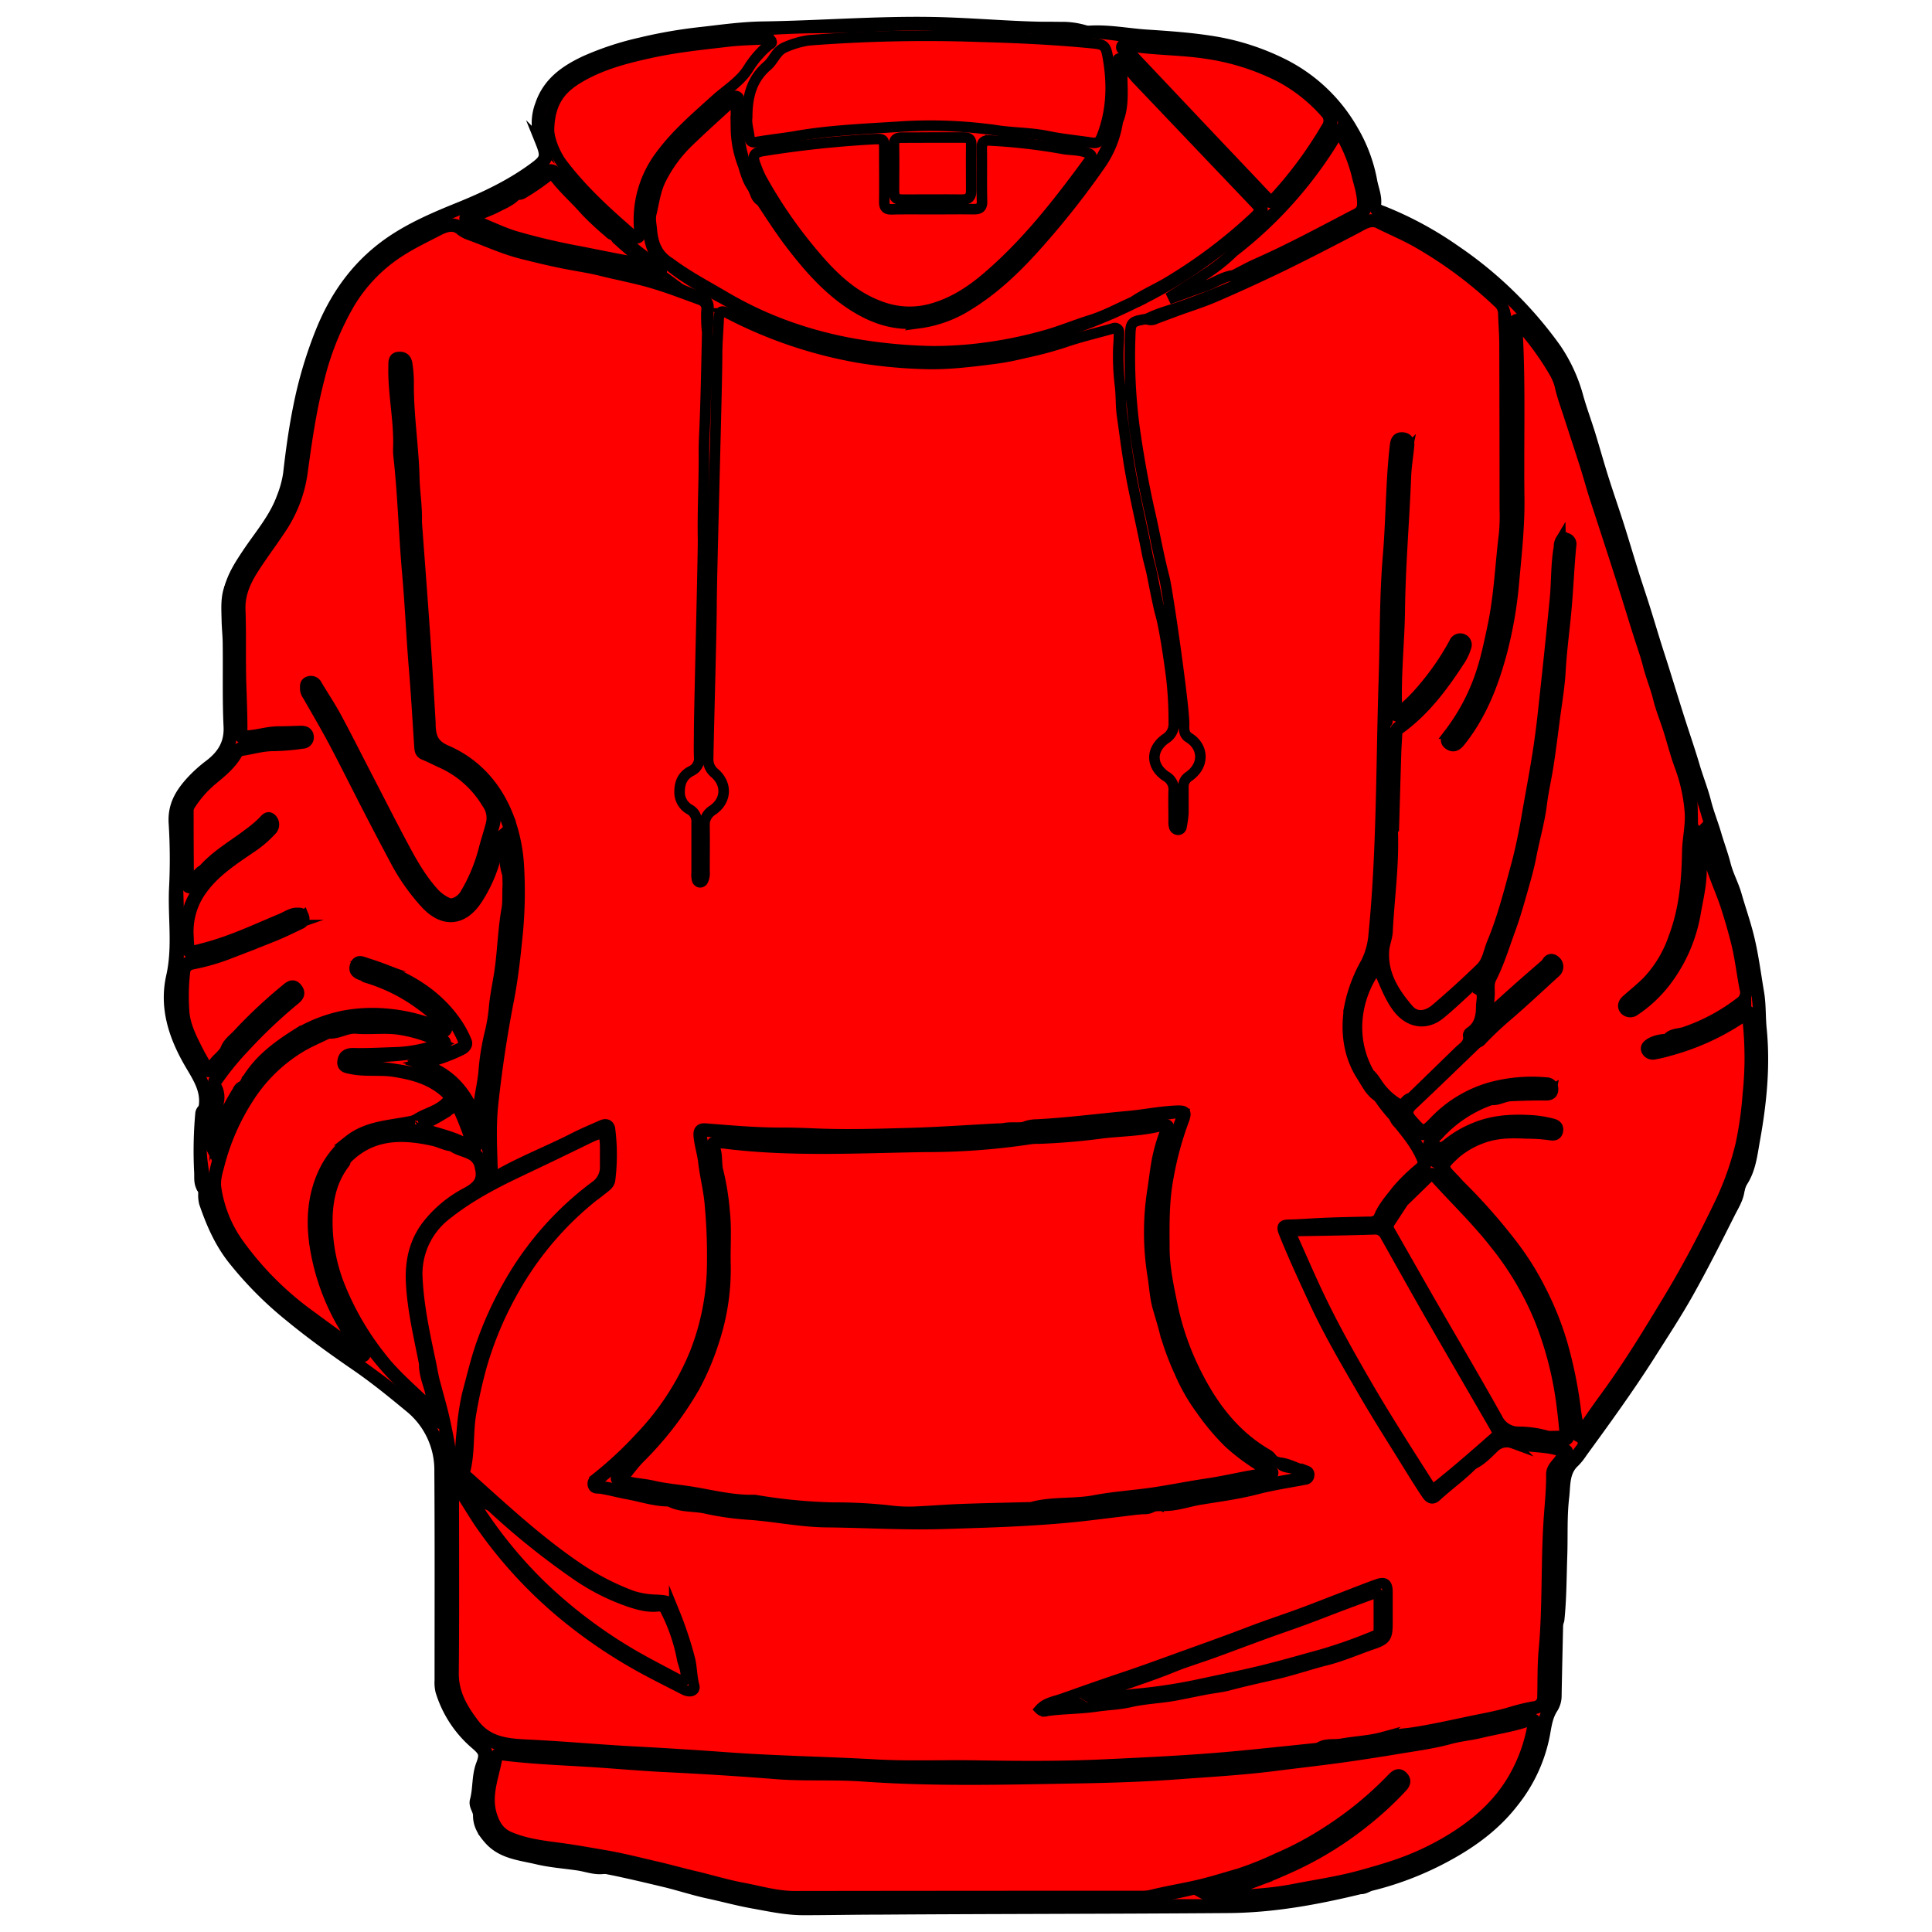 <svg id="himg-college" xmlns="http://www.w3.org/2000/svg" viewBox="0 0 550 550">
  <defs>
    <style>
      .cls-1 {
        fill: red;
        stroke: #000;
        stroke-miterlimit: 10;
        stroke-width: 3px;
      }
    </style>
  </defs>
  <title>hoodies</title>
  <g id="MmpPg0.tif">
    <g>
      <path class="cls-1" d="M495.77,336.82l-0.57,1.66c-3.74,8.12-7.82,16.06-12.06,23.93-4.77,8.86-10.27,17.27-15.55,25.81-4.29,6.94-9.24,13.44-14,20.09-2.48,3.5-5.12,6.89-7.69,10.33a6.85,6.85,0,0,0-1.09,3.93c-0.15,2.1.15,4.23-.41,6.31-0.3,3.07-.06,6.14-0.13,9.2-0.18,8.1-.83,16.18-1.08,24.28-0.09,2.77-.21,5.56-0.18,8.32,0,4-.54,7.87-0.56,11.81A7.48,7.48,0,0,1,441,487a10,10,0,0,0-1.37,4.57,45.14,45.14,0,0,1-14.15,26.71,67.87,67.87,0,0,1-18.75,12.27,94.88,94.88,0,0,1-10.34,4.11,77.15,77.15,0,0,1-9.6,2.83,243.33,243.33,0,0,1-27.53,4.92c-0.88.1-1.75,0.07-2.63,0.09-9.43.19-18.87-.41-28.3,0.42-2.26.2-4.52-.25-6.79-0.22-24,.4-48,0.11-72,0.3-6.8.05-13.6,0.07-20.41,0.15C223,543.22,217,542,211,540.77c-7.85-1.65-15.53-4-23.34-5.76-5-1.15-9.86-2.63-14.93-3.29-0.25,0-.51,0-0.77,0a29.88,29.88,0,0,0-7.57-1.11c-4.8-.88-9.67-1.33-14.42-2.43-3.75-.87-7.51-1.73-10.4-4.7A10.92,10.92,0,0,1,137,519c-0.73-2.41-1.5-5-1.12-7.5,0.56-3.73.69-7.57,2.07-11.15a2.45,2.45,0,0,0-1-3.18,31,31,0,0,1-9.4-11.63,18,18,0,0,1-1.92-7.77c0.08-19.11,0-38.21.05-57.32,0-8.71-3-15.78-10-21.29-4.76-3.74-9.41-7.64-14.39-11.08-6.36-4.39-12.64-8.87-18.64-13.73-8.44-6.85-16.09-14.47-21-24.32a29.59,29.59,0,0,1-3.41-11.25c-0.93-6-1.55-12-.57-18.08a70.47,70.47,0,0,0,.89-8.25c0.12-3.08-1.64-5.54-3.09-8a60.48,60.48,0,0,1-5.25-11,29.38,29.38,0,0,1-.79-16.17c1.15-4.9,1-9.79.86-14.78-0.13-5.54-.25-11.1-0.17-16.65,0.07-4.61.12-9.22,0-13.83a8.61,8.61,0,0,1,1.69-5.27,30.76,30.76,0,0,1,7.44-8,27.38,27.38,0,0,0,2.77-2.5,10.52,10.52,0,0,0,3.61-8.51c-0.25-7.16-.08-14.34-0.07-21.51,0-3.8-.11-7.6-0.43-11.39a25.55,25.55,0,0,1,.66-7.38c2.1-5.67,5.58-10.52,9.12-15.33a40.11,40.11,0,0,0,7.89-18.88A200.6,200.6,0,0,1,86.15,112a121.29,121.29,0,0,1,5.58-17.67,59.65,59.65,0,0,1,11.81-18.72c5.25-5.57,11.77-9.26,18.59-12.51s14.35-5.72,21.12-9.5a62.28,62.28,0,0,0,11-7.46c1.06-.93,1.48-1.82.82-3.24a18.14,18.14,0,0,1-1.75-10,16.35,16.35,0,0,1,5.71-10.25c5.08-4.61,11.37-6.73,17.72-8.7a108.09,108.09,0,0,1,17.08-3.6,241.2,241.2,0,0,1,24.83-2.32c10.59-.38,21.18-0.77,31.78-1,5.11-.12,10.24-0.51,15.34-0.28,9.34,0.42,18.68,1,28,1.07,5.48,0.16,10.91.94,16.37,1.24,8.67,0.48,17.3,1.54,26,2.05a85,85,0,0,1,12.33,1.68,69.74,69.74,0,0,1,16.23,5.57,50.24,50.24,0,0,1,13.71,10.35,43.62,43.62,0,0,1,9.15,14.53,53.65,53.65,0,0,1,3.73,15c0.15,1.45,1.24,1.92,2.31,2.34a98.76,98.76,0,0,1,20.3,11,118.32,118.32,0,0,1,19.16,16.3,84.86,84.86,0,0,1,13.15,17.69c1.39,2.61,1.92,5.64,2.84,8.47,1.92,5.89,3.75,11.81,5.58,17.73,1.76,5.7,3.49,11.42,5.33,17.1s3.53,11.1,5.3,16.65c1.47,4.58,2.83,9.19,4.33,13.76,1.93,5.88,3.74,11.8,5.63,17.7,1.68,5.27,3.39,10.54,5,15.83,1.32,4.32,2.76,8.61,4.08,12.93q3.45,11.28,7,22.52c1.15,3.6,2.8,7,3.9,10.67a154.59,154.59,0,0,1,4.49,20.47c1.25,7.83,1.35,15.67,1.37,23.54a100.55,100.55,0,0,1-1.64,19.82A83.46,83.46,0,0,1,495.77,336.82Z"/>
      <path class="cls-1" d="M495.77,336.82c-0.45-2.24,1-4.07,1.49-6.08,1.3-5.18,2.08-10.41,2.91-15.66a64.93,64.93,0,0,0,.46-10.07c0-6.59.21-13.2-.27-19.76a77.75,77.75,0,0,0-1.42-9.2c-1-4.85-1.95-9.7-3.23-14.47a70.75,70.75,0,0,0-3.84-11c-1.39-3-2.1-6.3-3.16-9.45-1.57-4.67-2.91-9.43-4.38-14.14q-2-6.53-4.14-13c-1.47-4.54-3-9-4.45-13.59-1.36-4.28-2.59-8.61-3.94-12.89-1.87-5.93-3.85-11.84-5.71-17.77-1.35-4.29-2.54-8.62-3.89-12.91-1.41-4.49-3-8.93-4.4-13.41-1-3-1.89-6.1-2.83-9.15-1.33-4.36-2.62-8.74-4-13.08s-3-8.63-4.24-13c-1.1-3.81-3.48-6.82-5.7-9.94-8.59-12.05-19.57-21.52-32-29.35a88.85,88.85,0,0,0-15.86-8,2.72,2.72,0,0,1-2-2.34,55.67,55.67,0,0,0-2.55-11.49,44.78,44.78,0,0,0-5.78-12.14,48.18,48.18,0,0,0-16.38-15.14,62.49,62.49,0,0,0-10.32-4.44c-8.19-2.76-16.69-3.26-25.16-4.17-3.79-.41-7.6-0.27-11.37-0.81C311.25,9,302.83,9.13,294.48,8.32a2.46,2.46,0,0,1-.61-0.23A37.59,37.59,0,0,1,306,8.46a24.49,24.49,0,0,1,3.46.39c5.74-.5,11.37.7,17.05,1.07S338.21,10.7,344,11.57a69.36,69.36,0,0,1,21.25,6.62,47.16,47.16,0,0,1,19.95,18.94,44.1,44.1,0,0,1,5.36,14.35c0.39,2.21,1.37,4.31,1.13,6.64-0.13,1.33,1.17,1.69,2,2a101.13,101.13,0,0,1,20.56,11.12A113.5,113.5,0,0,1,442.93,99.2a45.68,45.68,0,0,1,6.37,13.93c1,3.55,2.3,7,3.39,10.55,1.36,4.42,2.59,8.88,4,13.29s2.89,8.64,4.27,13,2.7,8.85,4.08,13.26c1,3.18,2.08,6.33,3.08,9.5s2,6.51,3,9.75,2,6.2,2.95,9.31c1.41,4.48,2.78,9,4.21,13.46s2.93,8.78,4.23,13.22c1,3.33,2.3,6.55,3.15,9.93,0.82,3.21,2.1,6.3,3,9.48,0.83,2.77,1.85,5.49,2.56,8.27,0.76,3,2.25,5.64,3.09,8.56,1.07,3.75,2.36,7.42,3.34,11.21,1.43,5.52,2.11,11.14,3.06,16.72,0.57,3.36.39,6.85,0.73,10.26,1.05,10.57,0,21-1.86,31.39C498.8,328.53,498.41,333.07,495.77,336.82Z"/>
      <path class="cls-1" d="M309.49,8.85c-4.22.24-8.33-1.22-12.56-.84-1,.09-2,0.05-3.06.08-9.37.08-18.72-.32-28.07-0.79-8.56-.43-17.11.35-25.66,0.55-4.68.11-9.37,0.08-14.05,0.25-9.57.35-19.1,1.18-28.61,2.27a124.86,124.86,0,0,0-20.18,3.89c-6.75,1.94-13.46,4.24-18.67,9.39-5.41,5.35-6.24,11.8-3.38,18.47,0.88,2.06.65,3.26-1.07,4.69-6.28,5.21-13.44,8.77-20.92,11.9s-15.34,6.23-22.17,11A51.24,51.24,0,0,0,94.72,88.71a100.24,100.24,0,0,0-7.46,20.79c-2.33,8.92-3,18.1-4.74,27.11-1.13,5.87-4,11-7.48,15.82-3.24,4.47-6.64,8.82-8.52,14.11a2.13,2.13,0,0,1-.61.61q-0.26.34-.49,0c1-3.55,3-6.59,5-9.6,3.49-5.22,7.69-10,9.85-16a30.07,30.07,0,0,0,1.82-6.65c0.72-6.37,1.59-12.74,2.86-19a119.82,119.82,0,0,1,6.65-22.18c4.35-10.47,10.78-19.06,20.2-25.34,5.81-3.87,12.21-6.61,18.66-9.22,7.88-3.19,15.52-6.82,22.3-12,2.56-2,2.62-3,1.13-6.7a14.68,14.68,0,0,1-.06-10.64C156,23.38,161,20,166.57,17.37a84.37,84.37,0,0,1,15.77-5.2,136.8,136.8,0,0,1,17.32-3c5.78-.66,11.59-1.48,17.45-1.57,16.16-.23,32.3-1.56,48.48-1.27,12.35,0.22,24.66,1.57,37,1.38A22.63,22.63,0,0,1,309.49,8.85Z"/>
      <path class="cls-1" d="M58.41,339a46.37,46.37,0,0,0,10,20.82c6.36,7.85,14,14.2,22.1,20.14,8.93,6.56,18.17,12.7,26.61,19.92a23.84,23.84,0,0,1,8.79,18.79c0,19.11.1,38.23,0,57.34,0,6.73,2.77,12.1,7.06,16.9a52.58,52.58,0,0,0,4.67,4.31,2.45,2.45,0,0,1,.82,3,35.25,35.25,0,0,0-1.74,16.61c0.77,4.95,4.46,8.52,9.53,10,5.93,1.68,12.08,2.06,18.06,3.39a42.7,42.7,0,0,1,7.49,1.28l0.42,0a0.22,0.22,0,0,1,.15.27,0.19,0.19,0,0,1-.13.15c-2.68.51-5.17-.56-7.75-0.93-3.87-.56-7.8-0.84-11.59-1.74-4.78-1.13-10-1.52-13.59-5.54-1.79-2-3.19-4.15-3.15-6.93,0-1.5-1.32-2.67-.9-4.21,0.91-3.35.49-6.91,1.73-10.21,1.14-3,.81-3.73-1.69-5.89a32.17,32.17,0,0,1-9.85-15.08,10.47,10.47,0,0,1-.24-3c0-19.85.07-39.7-.06-59.55a23,23,0,0,0-8.55-18.26c-4.93-4.08-9.89-8.12-15.18-11.76-6.45-4.43-12.8-9-18.88-14a104.33,104.33,0,0,1-16.18-16.26c-3.86-4.87-6.23-10.37-8.2-16.13A9.38,9.38,0,0,1,58,339Q58.21,338.69,58.41,339Z"/>
      <path class="cls-1" d="M172.25,531.93q0-.21,0-0.42c3.5-.38,6.68,1,10,1.8,2.25,0.53,4.52,1,6.76,1.6,4.3,1.21,8.67,2.14,13,3.38s8.8,1.81,13.17,2.86c8.86,2.13,17.86,1.26,26.8,1.3q32,0.14,63.91-.06c5.92,0,11.84-.27,17.76-0.26,11.4,0,22.8.09,34.2-.07,4.5-.06,8.93-1.16,13.38-1.81,3.31-.49,6.48-1.69,9.87-1.73,2.09,0,4-1.37,6.14-1.27a0.26,0.26,0,0,1,.15.32,0.21,0.21,0,0,1-.14.16c-12.35,3-24.76,5.29-37.59,5.38-33.23.25-66.46,0.22-99.69,0.45-7.1,0-14.2.16-21.29,0.16-4.76,0-9.39-1-14.07-1.85-4.47-.78-8.82-2-13.22-2.93-3.9-.86-7.72-2.1-11.6-3.07-4.16-1-8.35-2-12.54-2.91C175.54,532.57,173.9,532.26,172.25,531.93Z"/>
      <path class="cls-1" d="M58.41,339H58.2L58,339l-0.52-.82a81.82,81.82,0,0,1,.09-21.46,3.41,3.41,0,0,1,.35-1c1.11-5-1.53-8.87-3.82-12.78-4.54-7.76-7.32-16-5.31-24.95,1.88-8.32.48-16.59,0.82-24.87a164.19,164.19,0,0,0-.09-18.66c-0.36-5,1.74-8.5,4.78-11.88a39,39,0,0,1,5.35-4.85c3.59-2.75,5.73-6,5.49-10.94C64.77,199,65,191.21,64.9,183.45c0-2.33-.28-4.67-0.32-7-0.06-3.13-.33-6.29.83-9.31l0.49,0c-0.8,6.21,0,12.43-.12,18.65-0.12,7.76-.09,15.53.07,23.29a7.72,7.72,0,0,1-2.49,6q-3.94,3.81-8,7.52a23.51,23.51,0,0,0-3.66,4.62,7.58,7.58,0,0,0-1.37,4.5c0.3,7.75.17,15.51,0.39,23.27,0.15,5.23.39,10.49,0.17,15.74a34.47,34.47,0,0,1-1.12,6.67c-1.89,7.72-.1,14.83,3.27,21.76,1.87,3.84,4.45,7.32,5.68,11.47a3.47,3.47,0,0,1,.31,1.92c-1,3.85-.61,7.85-1.4,11.75-0.64,3.16,0,6.43.4,9.61C58.29,335.64,58.32,337.31,58.41,339Z"/>
      <path class="cls-1" d="M444.28,428.62c-1.36-6.92,2.35-11.83,6.25-16.91a411.53,411.53,0,0,0,23.39-34.19c5.16-8.33,9.85-16.93,14.5-25.54,2.23-4.13,4-8.49,6.07-12.74a3.58,3.58,0,0,1,.7-0.77c-0.21,2.61-1.66,4.77-2.77,7-3.82,7.62-7.67,15.24-11.85,22.68-3.45,6.13-7.33,12-11.12,18-6,9.38-12.52,18.36-19.06,27.34a17.55,17.55,0,0,1-2.16,2.71c-3,2.73-2.6,6.43-3,9.9-0.67,5.61-.36,11.25-0.56,16.88-0.21,6.06-.19,12.13-0.82,18.17a4.52,4.52,0,0,1-.36,1,27.81,27.81,0,0,1-.21-7.8c0.53-8.28,1-16.56.83-24.86A1.63,1.63,0,0,1,444.28,428.62Z"/>
      <path class="cls-1" d="M444.28,428.62a237.25,237.25,0,0,1-.78,25.61c-0.24,2.61,0,5.26,0,7.9-0.15,6.87-.32,13.74-0.44,20.61a6.62,6.62,0,0,1-1,3.54c-1.49,2.27-1.83,4.83-2.29,7.4A44.06,44.06,0,0,1,430.88,513c-5,6.5-11.47,11.3-18.62,15.22a89.76,89.76,0,0,1-22,8.59c-1,.25-1.93,1.1-3.11.86v-0.48c4.86-1.61,9.82-3,14.57-4.89a82.67,82.67,0,0,0,16-8.29,55.83,55.83,0,0,0,13.56-12.88,44.92,44.92,0,0,0,7-14.82c1-3.64.64-7.7,3.22-10.95,0.66-.83.47-2.39,0.54-3.63,0.54-9.19.9-18.39,1-27.6,0.09-8.18,1.21-16.32.93-24.52A3.4,3.4,0,0,1,444.28,428.62Z"/>
      <path class="cls-1" d="M57.92,315.66a114.9,114.9,0,0,0-.86,15.73c0.09,2.26.74,4.48,0.42,6.76-0.9-1.36-.63-3-0.71-4.43a118.51,118.51,0,0,1,.31-16.61A1.79,1.79,0,0,1,57.92,315.66Z"/>
      <path class="cls-1" d="M202.55,172.4c0-8.42,1.59-62.69,1.59-71.47,0-3.36.31-6.71,0.45-10.07,0.09-2.25.75-2.65,2.7-1.64a127.45,127.45,0,0,0,16,7,128.6,128.6,0,0,0,21.1,5.58,137.86,137.86,0,0,0,18.27,1.77c6.85,0.27,13.69-.59,20.5-1.46,3-.38,5.89-1,8.79-1.7a105,105,0,0,0,10.95-2.92c4.59-1.59,9.33-2.68,14-4a1.16,1.16,0,0,1,1.64,1.19,34.8,34.8,0,0,1-.14,3.72,68.8,68.8,0,0,0,.45,11.38c0.34,2.82.18,5.69,0.58,8.52,0.92,6.49,1.72,13,3,19.42,1.32,6.64,2.86,13.24,4.13,19.89,0.35,1.84.93,3.66,1.32,5.51,0.31,1.5,1.85,9.49,2.39,11.33,1.47,5,3.12,17.8,3.22,18.7a108.91,108.91,0,0,1,.66,12.68,4.87,4.87,0,0,1-2.26,4.42c-4.36,3-4.33,7.88.09,10.78a4.31,4.31,0,0,1,2.14,4.19c-0.08,2.78,0,5.56,0,8.35a6,6,0,0,0,.13,1.75,1.21,1.21,0,0,0,1.12.91,1,1,0,0,0,1-1,28.07,28.07,0,0,0,.52-3.91q0-3.62,0-7.25a3.38,3.38,0,0,1,1.52-3c4.71-3.29,4.1-8.59.06-11.06-1.41-.86-1.45-2.31-1.39-3.7,0.18-4.48-4.67-38.24-5.62-41.83-1.62-6.13-2.69-12.41-4.11-18.6-1.76-7.7-3.13-15.46-4.27-23.27a155.48,155.48,0,0,1-1.35-26.5c0.11-4.43.21-4.57,4.76-5.32,3.12-.52,6-1.89,8.93-2.88,4.77-1.59,9.46-3.4,14.09-5.36,4.22-1.78,8.31-3.85,12.49-5.73,6.19-2.78,12.13-6,18.21-9a56.46,56.46,0,0,0,7.31-4,5.55,5.55,0,0,1,6-.23,126.41,126.41,0,0,1,15.25,8.08,119,119,0,0,1,17.92,14,5.88,5.88,0,0,1,1.83,4.46c0.15,13.32.49,26.63,0.54,39.95,0,8.34.08,16.7-.66,25-0.5,5.66-.94,11.33-1.92,17-0.78,4.45-1.5,8.91-2.58,13.3a72.89,72.89,0,0,1-4.22,12.4,55.68,55.68,0,0,1-6.61,11c-0.58.77-1.29,1.87-.2,2.74s2,0,2.69-.9a59.16,59.16,0,0,0,8.32-14.83,99.62,99.62,0,0,0,4.35-15.1c1.13-4.75,1.56-9.63,2.26-14.47,0.93-6.45,1.07-12.95,1.47-19.43,0.54-8.84.43-17.72,0.21-26.57-0.19-8.12,0-16.24-.55-24.35-0.07-1.2-.79-3,0.69-3.54,1.23-.43,2,1.25,2.69,2.18a72.46,72.46,0,0,1,8.4,12.25c1.52,3,2.24,6.3,3.21,9.49,1.75,5.72,3.69,11.38,5.43,17.11s3.64,11.69,5.49,17.52c1.38,4.38,2.72,8.77,4.13,13.13,1.91,5.88,3.67,11.81,5.55,17.7,1.35,4.23,2.66,8.48,4,12.7,1.48,4.5,2.86,9,4.28,13.55,1.32,4.23,2.49,8.52,4,12.67,1.95,5.3,2.09,10.73,1.79,16.21-0.18,3.21-.4,6.42-0.55,9.63a71.3,71.3,0,0,1-3,18.52c-2.44,7.58-6.55,14.16-13.19,18.9-1,.7-2.68,1.48-1.49,3,1.05,1.38,2.24.18,3.21-.54a38,38,0,0,0,13.07-17.13c3.62-9.21,4.65-18.77,4.73-28.52a7.18,7.18,0,0,1,.08-1.75,0.71,0.71,0,0,1,.36-0.34c2,1.69,1.94,4.32,2.73,6.51,1.16,3.22,2.36,6.42,3.55,9.63a101.29,101.29,0,0,1,3.72,12.56c1,4.47,1.6,9,2.54,13.51a4.59,4.59,0,0,1-2,5.11,56.36,56.36,0,0,1-17.73,8.86c-0.92.29-1.72,0.76-2.6,1.08a20.89,20.89,0,0,0-4.41,1.23,1.47,1.47,0,0,0-1.1,1.67c0.19,0.86,1,1,1.76.94a21.4,21.4,0,0,0,5.49-1.43,73.61,73.61,0,0,0,18.76-8.69c1.82-1.22,2.08-1,2.73,1.13a14.24,14.24,0,0,1,.34,4.12c0,2.12-.1,4.25,0,6.37,0.4,6.24-.45,12.41-1.36,18.52a82.28,82.28,0,0,1-7.73,24.42c-3.67,7.46-7.64,14.75-11.62,22-2.92,5.35-6.43,10.39-9.6,15.61-5.12,8.42-11.11,16.25-16.6,24.42a6.47,6.47,0,0,1-.83,1,0.88,0.88,0,0,1-1.71-.41c-0.43-5.31-1.61-10.51-2.21-15.79a43.66,43.66,0,0,0-1.52-5.69,81.85,81.85,0,0,0-6.05-16.34A94.06,94.06,0,0,0,426,349.35c-3.52-4.09-7.09-8.15-11-11.92-1.08-1.38-2.47-2.47-3.61-3.8s-1.24-2.3,0-3.56a28.25,28.25,0,0,1,13.11-7.57,29.57,29.57,0,0,1,7.83-.56,44.89,44.89,0,0,1,8.29.5c0.69,0.15,1.61.38,1.89-.54,0.35-1.11-.68-1.36-1.42-1.53a35.43,35.43,0,0,0-14.34-.65,28.59,28.59,0,0,0-14.43,6.39,3.46,3.46,0,0,1-2.21.86,2.23,2.23,0,0,1-2-1.06,1.76,1.76,0,0,1,.18-2.24,37.76,37.76,0,0,1,9.74-8.06,26.93,26.93,0,0,1,6.38-2.74,72.82,72.82,0,0,1,11.18-1.65c1.25,0,2.48.13,3.72,0.09,1,0,2.37.21,2.43-1.18s-1.32-1.29-2.3-1.49c-2.7-.55-5.42-0.12-8.08.13a35.42,35.42,0,0,0-15.85,5.15,50.93,50.93,0,0,0-8.68,7.33c-1.79,1.78-2.21,1.74-3.69-.32a23.74,23.74,0,0,0-1.64-2.06c-1.63-1.81-1.64-2.76,0-4.53,3.58-3.77,7.69-7,11.23-10.81,2.29-2.47,4.87-4.64,7.37-6.89,2.38-1.59,4-4,6.18-5.82,5.2-4.44,10.18-9.12,15.22-13.74a3.88,3.88,0,0,1,.33-0.28c1-.72,1.31-1.7.5-2.61-1.06-1.2-1.56.24-2.26,0.7-4.53,4.26-9.25,8.3-13.82,12.5-0.64.59-1.3,1.44-2.23,1s-0.65-1.61-.76-2.54c-0.58-5,1.49-9.24,3.2-13.66q3.1-8,5.53-16.33c1.68-5.67,3-11.42,4.38-17.14,1.21-4.94,2-10,2.83-15,0.64-3.81,1.37-7.63,1.76-11.46,0.51-5.08,1.39-10.11,1.91-15.19,0.54-5.29.87-10.61,1.65-15.89,0.65-4.4.5-8.9,1.29-13.29,0.73-4.06.12-8.18,0.73-12.25,0.23-1.51-.3-1.8-1.84-1.22a43.82,43.82,0,0,0-1.17,9.75,96.6,96.6,0,0,1-1,12.22c-0.45,4.13-.72,8.28-1.17,12.42q-1.11,10.11-2.36,20.21c-0.49,3.91-1.13,7.8-1.75,11.68-0.54,3.45-1.15,6.9-1.76,10.34-0.85,4.88-2.16,9.66-3.08,14.52-0.62,3.27-1.82,6.44-2.65,9.68-1.48,5.8-3.74,11.35-5.77,17a12.46,12.46,0,0,1-3.63,5.36c-2.42,2.1-4.84,4.25-7.12,6.52a30.59,30.59,0,0,1-5.41,4.47,5.71,5.71,0,0,1-7.11-.51,11.07,11.07,0,0,1-1.53-1.57c-2.81-3.4-4.35-7.44-5.77-11.52-0.85-2.47-.18-5,0.36-7.37,0.78-3.46.6-7,1-10.44,0.88-6.82.88-13.7,1.06-20.56a4.45,4.45,0,0,0,.25-1.51c-0.27-6,.73-12,0.44-18-0.13-2.72.4-5.39,0.49-8.09a3.24,3.24,0,0,1,1.56-2.51A54.8,54.8,0,0,0,410.65,194a86.59,86.59,0,0,0,5.05-7.67,5.8,5.8,0,0,0,.49-1c0.28-.87,1-2,0-2.57-1.22-.7-1.54.64-2,1.39-4,6.52-8.3,12.73-14.08,17.82-0.66.58-1.32,1.44-2.23,1s-0.68-1.51-.71-2.37c-0.27-8.78.52-17.53,0.77-26.29,0.19-6.72.12-13.5,0.72-20.15,0.78-8.65.11-17.4,1.92-26a2.63,2.63,0,0,0,0-.66c0-1,.31-2.28-1.19-2.39s-1.42,1.14-1.49,2.17c-0.57,8.08-1,16.18-1.55,24.26-0.7,10.81-.6,21.62-1.25,32.4-0.62,10.24-.36,20.47-0.85,30.68-0.28,5.85.13,11.72-.38,17.53-0.92,10.47-.81,21-1.9,31.46-0.66,6.34-3.31,11.73-5.5,17.4A32,32,0,0,0,384.56,294c0.21,7,3.42,12.52,7.69,17.65,1.6,2.07,3.32,4,4.88,6.15,1.63,2.69,4,4.81,5.64,7.52,1,1.56,1.7,3.21,2.57,4.8,0.54,1,.17,1.74-0.68,2.47a53.6,53.6,0,0,0-8.12,8.27,32.21,32.21,0,0,0-4,6.22c-0.7,1.19-1.85,1.31-3.05,1.31-7.24,0-14.45.71-21.69,0.87-1.63,0-2.09.59-1.5,2.16,2.25,6,5,11.71,7.63,17.49a331.64,331.64,0,0,0,16.59,30.44c5.05,8.48,10.42,16.78,15.73,25.1,1,1.63,1.51,1.67,3.11.34,3.38-2.8,6.71-5.66,10-8.52,2.19-1.48,4.07-3.34,6.09-5a3.57,3.57,0,0,1,3-.94c5,0.82,10.11,1.38,15.15,2.16,2.16,0.34,2.49,1,1,2.64-2.27,2.42-2.8,5.15-2.83,8.39-0.09,9.79-1,19.55-1.2,29.33-0.09,5-.35,10.08-0.47,15.12s-0.73,10.2-.69,15.32a2.66,2.66,0,0,1-2.08,2.75c-2.94.9-5.91,1.66-8.91,2.29-5.13,1.09-10.25,2.22-15.39,3.27-5.35,1.1-10.73,2-16.12,2.91-3.88.66-7.75,1.36-11.62,2.08-2.43.45-4.93,0.26-7.37,0.82-0.84.19-1.74,0.19-2.59,0.43-4.77.66-9.57,1.11-14.34,1.7-7.24.9-14.53,1.28-21.78,2-4.41.44-8.89,0.55-13.35,0.74-8.62.38-17.26,0.4-25.88,0.77-15.36.65-30.71-.3-46.06-0.16-12.05.1-24.12-.66-36.15-1.37-9.1-.54-18.23-0.88-27.31-1.84-5.89-.62-11.82-0.51-17.72-1.09-6.54-.64-13.11-0.74-19.65-1.39a62.37,62.37,0,0,0-7.66-.36,11.86,11.86,0,0,1-8.62-3.63,28,28,0,0,1-7-9.93,17.78,17.78,0,0,1-1.33-6.84q0-24.94,0-49.88c0-1.25-.48-3,1.09-3.45,1.25-.33,1.72,1.37,2.3,2.31a163.47,163.47,0,0,0,9.74,14.09,129.48,129.48,0,0,0,30.91,28.4A182,182,0,0,0,194.24,480c0.71,0.35,1.52.93,2.25,0.33s0.18-1.5.09-2.28a63.86,63.86,0,0,0-5.35-18.93c-0.9-2-2-3-4.4-3.09-5.43-.17-10.43-2.11-15.17-4.67-8.87-4.81-16.75-11-24.38-17.55-4.56-3.9-8.93-8-13.49-11.93-1.63-1.4-2.3-2.92-1.64-5a9.6,9.6,0,0,0,.34-3.7c-0.45-5,.83-9.93,1.63-14.79a94.43,94.43,0,0,1,5-17.71,98.28,98.28,0,0,1,20.38-32.55,81.89,81.89,0,0,1,11.08-9.66,6.29,6.29,0,0,0,2.82-5.6c-0.09-3,0-6,0-9-0.09-2.73-.75-3.21-3.2-2.11-8.48,3.82-16.92,7.72-25.28,11.8-0.59.29-1.16,0.63-1.76,0.91-2.26,1.06-2.93.66-3.17-1.88-0.86-8.78-.16-17.48,1-26.2,1.21-9,2.71-17.9,4.18-26.82,0.88-5.34,1.61-10.7,2.06-16,0.65-7.68.8-15.4-.73-23.13-1.88-9.45-6.1-17.23-13.85-23a23.44,23.44,0,0,0-6.62-3.81c-2.84-.92-3.82-2.81-3.81-5.4,0-8.42-.91-16.79-1.49-25.16-0.62-8.88-.85-17.8-1.92-26.65a53.23,53.23,0,0,1-.36-7.44c-0.09-4.75-.74-9.47-0.92-14.21-0.24-6.5-1.08-13-1.29-19.45-0.12-3.58-.38-7.15-0.7-10.71,0-.29-0.14-0.57-0.18-0.86a1.47,1.47,0,0,0-1.75-1.49c-1.19.12-1.07,1-1.1,1.78-0.15,4.76.8,9.46,0.91,14.19,0.19,7.82,1.23,15.58,1.53,23.4,0.26,7,1.11,14,1.42,21,0.24,5.47.81,10.93,1,16.41,0.22,5.31,1,10.6,1.12,15.93,0.11,5.77,1.25,11.48,1.21,17.26a2.53,2.53,0,0,0,1.82,2.62c3.47,1.51,7,3,10,5.37a33.81,33.81,0,0,1,8.36,9.78c1.26,2.21.56,4.35,0,6.37-1.49,5.41-2.86,10.89-5.57,15.89a26.8,26.8,0,0,1-1.73,2.78c-2.35,3.3-4.85,3.51-8.1.74-3-2.55-5-5.88-7-9.2-4-6.83-7.61-13.92-11.18-21q-6.29-12.52-13-24.83c-1-1.79-2.23-3.42-3.32-5.15-0.54-.85-1.24-1.39-2.16-0.75A1.66,1.66,0,0,0,87.5,197c1.21,2.17,2.56,4.26,3.76,6.44,4.35,7.94,8.59,15.95,12.6,24.07,2.58,5.23,5.42,10.33,8.13,15.49a70.14,70.14,0,0,0,9,13.41c2.26,2.61,4.94,4.52,8.77,3.93a7.29,7.29,0,0,0,4.51-2.84c3.72-4.4,5.4-9.78,7-15.19,0.06-.21,0-0.45.06-0.65,0.28-.91.55-2.12,1.67-2s0.57,1.31.71,2c0.1,0.5.2,1,.29,1.51,0.46,1.89.45,3.83,0.75,5.74,0.08,1.08,0,2.16,0,3.24,0,10-1.48,19.92-3,29.8-1,6.41-2.13,12.79-3,19.22-0.79,5.86-1.59,11.71-2.16,17.59a0.91,0.91,0,0,1-.94.86c-2.65-7.93-7.2-14.31-15.89-16.84,2.81-1.21,5.55-1.84,8.19-2.82,4.93-1.82,5.25-2.44,2.77-7-2.32-4.24-5.75-7.44-9.61-10.33-4.39-3.28-9.32-5.38-14.29-7.49a23,23,0,0,0-3.59-.93,1.17,1.17,0,0,0-1.67.9,1.43,1.43,0,0,0,.89,1.78c2.14,0.92,4.38,1.58,6.53,2.52,5.86,2.57,11.38,5.62,15.72,10.45a7.38,7.38,0,0,1,.88,1,1.14,1.14,0,0,1,.13,1.42,1,1,0,0,1-1.21.08c-1.52-.48-3-1-4.55-1.47a42.56,42.56,0,0,0-24.62-.73,44,44,0,0,0-23.35,15.39,11.77,11.77,0,0,1-1.63,1.77c0.06,0.78-.65,1.11-1,1.67a53.09,53.09,0,0,0-6.11,10.58A18.74,18.74,0,0,1,62.05,322c-0.27.43-.1,1.42-1,1.09-0.6-.23-0.41-1-0.37-1.58,0.17-2.76.12-5.53,1.1-8.21a3.68,3.68,0,0,0-.29-3.19,2.51,2.51,0,0,1,.2-3A91.89,91.89,0,0,1,71.83,295.3a131.19,131.19,0,0,1,11-10.31c0.89-.71,2.73-1.59,1.51-3.1s-2.37-.11-3.44.79A136.7,136.7,0,0,0,64.14,299l-1,1.23a26.15,26.15,0,0,1-2.53,3.3c-0.71.94-1.6,1.35-2.39,0-3.67-6.52-7.17-13.08-6.61-21,0.16-2.26.7-4.46,0.85-6.72A2,2,0,0,1,54.4,274c7.86-1.25,15-4.61,22.28-7.56,2.7-1.09,5.34-2.29,8-3.38,1-.41,1.76-1.08,1.21-2.15s-1.66-.73-2.53-0.34c-6.84,3.06-13.78,5.87-20.77,8.53A49.73,49.73,0,0,1,55.9,271c-2,.45-2.53-0.09-2.55-2.08,0-1.83-.07-3.67,0-5.49,0.29-6.35,3.68-11.08,8.16-15.16a91.16,91.16,0,0,1,11.6-8.6A25.08,25.08,0,0,0,77,236.12a1.69,1.69,0,0,0,.24-2.37c-0.71-.91-1.48-0.2-2,0.35-3.9,3.9-8.69,6.65-13,10-1.49,1.17-2.78,2.55-4.32,3.65a30.1,30.1,0,0,0-2.64,2.93c-0.34.35-.57,1-1.19,0.81s-0.66-.86-0.72-1.44c0-.43-0.19-0.86-0.19-1.3,0-5.86-.08-11.72,0-17.57,0-2.6,2-4.28,3.54-6.12,2.64-3.24,6.62-5.21,8.9-8.72,2.14-3.3,5.27-3.89,8.61-4.13,3.64-.26,7.25-0.94,10.91-1,0.29,0,.57-0.14.86-0.16a1.27,1.27,0,0,0,1.38-1.37c0-1.07-.78-1.25-1.67-1.29a68.81,68.81,0,0,0-11.58.81c-6.65.82-5.37,1.08-5.64-4.57-0.5-10.53-.24-21.06-0.48-31.59-0.09-3.9,1.33-7.16,3.13-10.28a86.59,86.59,0,0,1,5.9-8.67,44.66,44.66,0,0,0,9.13-24,122.2,122.2,0,0,1,2.09-12.72,99.18,99.18,0,0,1,9.27-28.35,46.6,46.6,0,0,1,14.26-16.64,47.94,47.94,0,0,1,12.39-6.87,7.67,7.67,0,0,0,1.53-.84c2.09-1,3.94-.56,6,0.47a95.76,95.76,0,0,0,16.65,6.46c6.4,1.82,12.92,2.94,19.4,4.29,5.85,1.22,11.69,2.41,17.48,3.92A130.86,130.86,0,0,1,199.66,85a2.74,2.74,0,0,1,1.83,2.9c-0.29,11.32-.42,22.65-0.89,34-0.09,2.19-.21,4.39-0.2,6.57,0.06,8.34-.41,16.67-0.26,25,0.07,3.95-1.11,49.83-1.1,54.27,0,2.56-.09,5.12,0,7.68a3.94,3.94,0,0,1-2.3,4.09c-2.4,1.25-3.28,3.26-3.28,6a5.63,5.63,0,0,0,3,5,3.86,3.86,0,0,1,1.86,3.67c0,4.75,0,9.51,0,14.26a6.93,6.93,0,0,0,.12,2,1,1,0,0,0,.74.73,0.92,0.92,0,0,0,1-.63,4.57,4.57,0,0,0,.38-2.35c0-4.39.06-8.78,0-13.16a4.83,4.83,0,0,1,2.32-4.39c3.95-2.71,4.19-7.41.56-10.57a5,5,0,0,1-1.84-4.19C201.71,208.66,202.54,179.27,202.55,172.4Z"/>
      <path class="cls-1" d="M212.71,33.4c0-5.82,1.23-10.85,5.7-14.65,1.9-1.62,2.59-4.39,5.27-5.37a25.45,25.45,0,0,1,6.65-1.91,432.21,432.21,0,0,1,48.93-1c10.52,0.29,21.06.78,31.54,1.81,3.64,0.36,4,.66,4.63,4.29,1.3,7.6,1.08,15.11-1.82,22.42-0.65,1.65-1.53,1.85-3,1.62-4.12-.63-8.29-1-12.36-1.85-4.83-1-9.75-.91-14.6-1.65a132.82,132.82,0,0,0-28.2-1c-9.68.61-19.4,1-29,2.68-3.67.63-7.38,1-11.06,1.64-1.27.2-1.92-.09-2.07-1.46C213.09,37,212.45,35.1,212.71,33.4Z"/>
      <path class="cls-1" d="M265.73,59.55c3.81,0,7.62-.07,11.43,0,1.76,0,2.45-.45,2.4-2.34-0.13-5,0-10-.08-14.94,0-1.9.66-2.38,2.45-2.27a164.07,164.07,0,0,1,20.49,2.35c2.37,0.45,4.83.22,7.13,1.17,1,0.41,1.57.78,0.77,1.88-8.9,12.16-18.11,24.07-29.7,33.86-4.54,3.84-9.54,7-15.31,8.62a23.3,23.3,0,0,1-13.19-.14c-9.93-3.08-16.54-10.4-22.76-18.1a131,131,0,0,1-12.72-19,30.58,30.58,0,0,1-1.45-3.42c-1.17-2.91-.68-3.85,2.41-4.3a300.8,300.8,0,0,1,30.76-3.29c3.37-.14,3.38-0.14,3.38,3.32,0,4.83.06,9.67,0,14.5,0,1.64.51,2.18,2.14,2.14C257.82,59.49,261.77,59.55,265.73,59.55Z"/>
      <path class="cls-1" d="M156.29,36.78c0.21-8,3.64-11.65,8.17-14.42,6.42-3.92,13.59-5.77,20.87-7.36s14.57-2.32,21.89-3.18c3.63-.42,7.3-0.47,10.95-0.68,0.59,0,1.25-.07,1.46.64s-0.5.77-.86,1.09a28.08,28.08,0,0,0-5.7,6.57c-2.29,3.74-6.13,6-9.31,8.87-5.62,5.09-11.42,10-15.92,16.21a30.42,30.42,0,0,0-5.82,21c0.06,0.76.56,1.78-.31,2.21-0.71.35-1.28-.59-1.78-1-7.09-6.13-14.06-12.47-19.72-19.91C157.68,43.52,156.22,39.08,156.29,36.78Z"/>
      <path class="cls-1" d="M118.62,148.67c0.81,11.08,1.67,22.16,2.43,33.25,0.55,8,1,15.91,1.47,23.86q0,0.33,0,.66c0.12,3.24.76,5.56,4.49,7.16,8.41,3.62,14.31,10.22,17.66,18.75a47,47,0,0,1,3,13.83,124.83,124.83,0,0,1-.52,21.46c-0.57,5.73-1.25,11.48-2.35,17.13q-2.84,14.62-4.43,29.41c-0.69,6.26-.34,12.59-0.17,18.88,0,1.51.76,1.85,2,1.17,6.83-3.83,14.14-6.67,21.11-10.23,2.64-1.35,5.38-2.5,8.09-3.69,1.17-.51,2.11-0.12,2.26,1.2a57.36,57.36,0,0,1,0,14.44c-0.16,1.14-1.16,1.82-2,2.48a91.54,91.54,0,0,0-25.54,29,99.63,99.63,0,0,0-9,21.35,134.16,134.16,0,0,0-3,13.38c-1,5.57-.33,11.25-1.76,16.73-0.22.85,0.51,1.2,0.95,1.59,10.27,9.21,20.36,18.62,31.88,26.31A72.6,72.6,0,0,0,180,454.33a24.35,24.35,0,0,0,6.89,1.11c3.69,0.24,3.74.25,5.06,3.5a106.4,106.4,0,0,1,4.39,13.16c0.67,2.55.56,5.22,1.27,7.78,0.4,1.43-1.08,2-2.75,1.2-3.81-1.95-7.63-3.86-11.39-5.89a143.3,143.3,0,0,1-23.61-16,128.62,128.62,0,0,1-22.36-24.24c-2.74-3.83-5-8-7.74-11.84-0.91.89-.58,1.9-0.58,2.81,0,16.77.09,33.55-.07,50.32-0.06,5.82,2.58,10.22,5.9,14.58,3.95,5.19,9.47,5.61,15.29,5.89,10.37,0.49,20.71,1.47,31.07,2q13,0.69,26.06,1.65c13.94,1,27.91,1.21,41.86,2,9.35,0.53,18.75.11,28.12,0.26,12.23,0.2,24.46.3,36.68-.27,13.14-.61,26.3-1.23,39.4-2.5,7.27-.7,14.53-1.48,21.8-2.23,1.74-.45,3.48-1,5.3-0.42-2.14,1.52-4.7.66-7,1.21-5.27,1.25-10.72,1.13-16.06,1.85-6.35.85-12.78,1.21-19.18,1.68-12.69.93-25.41,1-38.13,1.48-16.17.56-32.32-.14-48.47-0.4-4.17-.07-8.36.09-12.52-0.16-9.48-.58-19-0.54-28.45-1.46-6.42-.62-12.84-0.5-19.24-1.1-11.71-1.09-23.46-1.6-35.19-2.39-4.14-.28-8.28-0.71-12.45-0.81a8.67,8.67,0,0,1-5.2-2c-7-5.55-10.95-12.49-10.82-21.76,0.23-16.4,0-32.81.14-49.22,0-1-1.51-3.75,1.86-2.88,0.14-.92,1.13-1.27,1.41-1.92,0-.45-0.22-0.53-0.45-0.5-2.79.38-2.84,0.38-3.1-2.46-0.3-3.19-1.42-6.29-1.19-9.54,0.09-1.23-1-1.24-1.6-1.78a16.47,16.47,0,0,1-1.56-1.82c1.09-2.39-.19-4.7-0.77-6.78-0.75-2.71-.86-5.62-2.2-8.16-1.37-4.77-2-9.69-3-14.55a66.62,66.62,0,0,1-1-8.67c-0.51-8.55,2.29-15.8,9.16-21.19a56.44,56.44,0,0,1,9-6.22c1.27-.65,1.52-1.61,1.59-3,0.21-3.92-2-5.64-5.31-6.66-0.92-.28-2-0.47-2.27-1.75,2-.88,3.6.46,5.27,1.16,0.51,0.21.86,0.78,1.39,1,2.85,1.39,2.06,4.23,2.57,6.54a14.32,14.32,0,0,1,.13,2.38c1.69-.38,2.19-1,1.83-2.89a60.76,60.76,0,0,1-.41-18.51c0.55-4.84,1.18-9.69,1.68-14.54,0.38-3.68,1.27-7.3,1.9-11,0.19-1.08.2-2.19,0.42-3.26A211.56,211.56,0,0,0,146.85,263c0.65-7.14.81-14.39-.65-21.63a43,43,0,0,0-6-15.62,33.54,33.54,0,0,0-12.25-10.91,21.57,21.57,0,0,0-3.35-1.58A4.08,4.08,0,0,1,121.8,209c0.19-8-.94-15.9-1.5-23.83-0.63-8.95-.7-17.94-1.95-26.86-0.44-3.16-.13-6.43-0.16-9.65C118.34,148.48,118.48,148.48,118.62,148.67Z"/>
      <path class="cls-1" d="M343.18,539.46c2-.68,3.71-1.35,5.44-1.79A112.14,112.14,0,0,0,366.74,531a100.33,100.33,0,0,0,21-12.78,72.16,72.16,0,0,0,10.28-9.5c0.48-.56,1.36-1.24.54-2s-1.57,0-2.15.66a95.16,95.16,0,0,1-17.29,14.37,114.53,114.53,0,0,1-17.29,9.07,104.1,104.1,0,0,1-16,5.57c-8,2-15.87,4.14-24.28,4.08-27.76-.18-55.51,0-83.27.07-5.19,0-10.37.4-15.56-.14A139.24,139.24,0,0,1,205.85,537c-3.76-.87-7.45-2-11.22-2.84-4-.89-7.89-1.94-11.85-2.85a97.32,97.32,0,0,0-9.62-2c-3.39-.43-6.74-1.22-10.11-1.79-3.59-.6-7.2-1.13-10.81-1.68a29.39,29.39,0,0,1-9.07-2.93c-2.69-1.39-3.73-4.09-4.16-6.63-0.95-5.57.09-11,2-16.34,0.42-1.14,1.36-.9,2.21-0.92,4.4-.11,8.74.66,13.12,0.93,8.68,0.55,17.37.94,26,1.67,9.83,0.83,19.71.92,29.52,2,4.28,0.49,8.62.21,12.94,0.5,10.15,0.68,20.32.81,30.49,1.14,9.74,0.31,19.47.08,29.2,0.33,14.41,0.38,28.8-.46,43.19-1,10.07-.37,20.14-1.16,30.16-2.26,8.41-.93,16.82-1.88,25.2-3.11,6.06-.88,12.1-1.88,18.14-2.83,7.18-1.13,14.29-2.67,21.39-4.28,3.9-.89,7.81-1.75,11.72-2.64,2.82-.65,3.47,0,2.79,3A47,47,0,0,1,432,506.3c-5.23,8.8-12.79,15-21.73,19.71a104,104,0,0,1-17.86,7.29,201.39,201.39,0,0,1-21.24,4.88A107,107,0,0,1,347,540.3,7.06,7.06,0,0,1,343.18,539.46Z"/>
      <path class="cls-1" d="M474.54,295.85c1.2-1.7,3.29-1.48,4.92-2a54.8,54.8,0,0,0,16-8.58,3.29,3.29,0,0,0,1.28-3.64c-0.87-4.41-1.35-8.92-2.44-13.27-0.85-3.41-1.83-6.81-2.92-10.18-1.73-5.35-4.35-10.39-5.43-16a16.24,16.24,0,0,0-1.67-3.38c0,2.64-.16,4.73,0,6.8,0.44,4.75-.71,9.36-1.53,13.91a44.43,44.43,0,0,1-8.7,20.09,36.81,36.81,0,0,1-8.57,8,2.13,2.13,0,0,1-2.83-.06c-0.95-1-.49-2.09.41-2.88,2.07-1.84,4.24-3.55,6.17-5.55a34.39,34.39,0,0,0,7.25-12.22c3-7.9,3.72-16.09,3.86-24.42,0.06-3.71,1-7.38.76-11.13a48,48,0,0,0-3-13.54c-1.15-3.17-2-6.47-3-9.69s-2.23-6.1-3-9.24-2.09-6.3-2.91-9.53c-0.78-3.08-1.89-6.07-2.84-9.1-1.08-3.43-2.13-6.86-3.2-10.29q-1.36-4.34-2.75-8.67-1.66-5.15-3.34-10.29c-1-3.07-2-6.13-3-9.21s-1.84-6.24-2.83-9.34c-1.44-4.54-2.94-9.05-4.4-13.58-0.95-3-2.06-5.87-2.73-8.89-0.56-2.51-1.94-4.52-3.21-6.6a85.81,85.81,0,0,0-6.85-9.3c-0.47-.57-0.84-1.69-1.74-1.33-0.72.29-.34,1.33-0.3,2,0.84,15.66.26,31.33,0.48,47,0.11,8.14-.8,16.21-1.53,24.27a118.22,118.22,0,0,1-3.43,19.72c-2.44,9.13-5.83,17.85-11.82,25.35-0.9,1.13-1.87,1.77-3.15.94-1.49-1-.76-2.13,0-3.17a58.4,58.4,0,0,0,9.47-18.41c1.26-4,2.1-8.25,3-12.44,1.8-8.65,2.11-17.45,3.2-26.16a56.23,56.23,0,0,0,.17-7q0-23.4-.08-46.81c0-3-.27-6-0.35-9a4.17,4.17,0,0,0-1.59-3,119.43,119.43,0,0,0-22.11-16.54c-3.8-2.27-7.9-3.94-11.84-5.92-2.24-1.12-4.32.38-6.31,1.43-7.68,4-15.37,8-23.22,11.77-5.67,2.69-11.37,5.31-17.13,7.78-3.49,1.5-7.13,2.63-10.7,3.93L329,90.74a2.76,2.76,0,0,1-2.52.08c3.16-1.66,6.63-2.48,10-3.67,6.77-2.43,13.44-5.1,20-8.12,6.12-2.84,12.21-5.73,18.19-8.85,4.18-2.18,8.48-4.18,12.51-6.61a6.37,6.37,0,0,1,6.5-.39,135.68,135.68,0,0,1,29.77,18.88c4.2,3.49,5.79,7.17,5.62,12.56-0.28,8.84,0,17.72.47,26.56,0.68,13.48-.31,26.91-1.13,40.33A125.49,125.49,0,0,1,425,183.12c-2,8.3-4.83,16.3-9.65,23.46-0.65,1-1.49,1.8-2.12,2.78a1.35,1.35,0,0,0,.12,2c0.77,0.56,1.23-.23,1.63-0.65,2.73-2.9,4.52-6.41,6.3-9.9,3.55-7,5.49-14.56,7-22.19,0.78-4,1.23-8.08,1.71-12.15a334.18,334.18,0,0,0,1.9-46.87c-0.22-8.78-.75-17.54-0.76-26.33,0-.82-0.49-2,0.5-2.37,0.75-.27,1.31.78,1.83,1.34a65.6,65.6,0,0,1,10.52,14.7c1.37,2.69,2,5.75,2.93,8.66,1.38,4.36,2.71,8.73,4.07,13.1q2.2,7.06,4.41,14.11c1.35,4.29,2.73,8.57,4.09,12.87,1.44,4.56,2.84,9.14,4.3,13.7s3,9.1,4.47,13.67c1.31,4.09,2.52,8.2,3.82,12.29,1.51,4.77,2.94,9.57,4.57,14.31,1.82,5.28,3.34,10.67,4.93,16a10.51,10.51,0,0,1,.16,2.62,144,144,0,0,1-1.42,27.8c-1.89,11.39-5.93,21.79-16.09,28.66-0.51.34-1.63,0.78-.87,1.85s1.35,0.46,2.06,0a34,34,0,0,0,11-11.89,47.17,47.17,0,0,0,5.19-14.05,108.6,108.6,0,0,0,2.26-21.73,3.22,3.22,0,0,1,.89-2.7c1,3.14,2.08,6.11,3,9.12s1.9,5.77,3.07,8.59a69.58,69.58,0,0,1,2.79,8.24c1.49,5.41,2.33,11,3.56,16.45,1,4.58-.51,7.35-4.45,9.68a65.79,65.79,0,0,1-16.22,7.29C475.85,295.61,475.31,296.55,474.54,295.85Z"/>
      <path class="cls-1" d="M419.29,416.87c-3.22,3.29-7,5.95-10.37,9.07-1.41,1.3-2.24.22-2.92-.8-1.65-2.48-3.23-5-4.8-7.54-4.27-6.92-8.65-13.77-12.75-20.79-5-8.63-10.1-17.26-14.31-26.36-3-6.49-6-12.95-8.67-19.61-0.71-1.81-.11-2.14,1.32-2.17,2.63-.05,5.26-0.24,7.88-0.38,5-.27,10.09-0.35,15.14-0.47a3.07,3.07,0,0,0,2.57-1,0.27,0.27,0,0,1,.48,0c0.08,0.75-.45,1.17-1.29,1.73a2.81,2.81,0,0,1,2.8,1.56,15.29,15.29,0,0,1,5.06-8.61,0.86,0.86,0,0,1,.3.57c-0.42,2.1-2.15,3.44-3.06,5.26a3.24,3.24,0,0,0,0,3.46c7.9,13.86,15.76,27.75,23.79,41.53,2.21,3.79,4.42,7.59,6.54,11.43,1.26,2.27,3,3.07,5.53,3.22,2.8,0.17,5.74-.06,8.27,1.64a0.47,0.47,0,0,1,0,.61,60.51,60.51,0,0,1-13.94-2.22c0,1.18-.38,3,2.15,3.06-2.34-.09-3.75,1.61-5.26,2.93S420.68,415.49,419.29,416.87Z"/>
      <path class="cls-1" d="M265.42,39.15c3,0,6,0,9,0,1.49,0,2.1.54,2.07,2.07-0.06,4.32,0,8.64,0,13,0,1.83-.76,2.64-2.64,2.62-5.49-.06-11,0-16.47,0-2.55,0-2.88-.39-2.89-3,0-4.1.09-8.2,0-12.3-0.06-1.9.67-2.42,2.42-2.36C259.7,39.21,262.56,39.15,265.42,39.15Z"/>
      <path class="cls-1" d="M118.62,148.67H118.2c-1.27-12.8-1.9-25.65-2.7-38.49a45.84,45.84,0,0,0-.54-5.23c-0.15-.86.27-2.44-1.31-2.29-1.41.13-.81,1.51-0.8,2.34,0.05,4.9.77,9.76,1.09,14.64,0.59,9.18.9,18.39,2,27.54,0.19,1.67.11,3.37,0.21,5,0.53,8.54.86,17.09,1.68,25.6,0.85,8.88.85,17.81,2,26.66a17.37,17.37,0,0,1,.09,4.82c-0.53,3.38,1.13,5,4.05,6.1,7.12,2.64,12.27,7.57,16.21,14,1.78,2.89.53,5.63-.21,8.22a74.53,74.53,0,0,1-3.21,10.16c-1.16,2.58-2.14,5.27-4,7.45-3,3.62-4.92,3.82-8.63.55-4.09-3.61-6.8-8.36-9.34-13.12-4.8-9-9.46-18.09-14.15-27.16-3.23-6.25-6.29-12.6-10.13-18.51-0.56-.86-1-2.71-2.39-1.95-1.69.9,0,2.06,0.49,2.88,6.5,10.85,11.95,22.25,17.76,33.47,4.11,7.93,7.95,16,13.5,23.11a17.09,17.09,0,0,0,5,4.55,7,7,0,0,0,9.29-1.88c2.86-3.78,4.49-8.07,6-12.47,0.84-2.38.71-5.23,3-7.21,1,1.87.81,3.8,1,5.65l-0.13.2a0.33,0.33,0,0,1-.4-0.15L143.05,240a2.53,2.53,0,0,0-1.46,2.13A40.52,40.52,0,0,1,135.86,256c-4,6.12-9.49,6.7-14.52,1.42a58.81,58.81,0,0,1-9.09-13q-3.94-7.37-7.76-14.81c-3.09-6-6.07-12-9.23-18C92.82,207,90.19,202.53,87.6,198a3.52,3.52,0,0,1-.7-1.79c0-.86-0.16-1.86,1-2.2a1.9,1.9,0,0,1,2.36,1.07c1.81,3.06,3.8,6,5.49,9.14,3.06,5.68,5.95,11.46,8.92,17.19,3.49,6.73,6.91,13.5,10.5,20.18,2.47,4.6,5.09,9.12,8.73,13a12.07,12.07,0,0,0,3.57,2.44c1.42,0.7,3.84-.53,5-2.56a48.11,48.11,0,0,0,5.19-12.35c0.65-2.57,1.52-5.1,2.17-7.69a7.07,7.07,0,0,0-1.21-5.77,28.86,28.86,0,0,0-13-11.54c-1.64-.73-3.24-1.59-4.91-2.26-1.11-.45-1.22-1.27-1.29-2.28-0.48-7.36-.9-14.74-1.51-22.07-0.76-9-1.12-18.06-1.92-27.07-1-11.2-1.26-22.45-2.51-33.63a16.63,16.63,0,0,1-.07-2.41c0.27-7.84-1.59-15.56-1.35-23.4,0-1.25,0-2.4,1.77-2.37,1.55,0,2,1.07,2.13,2.3a36.43,36.43,0,0,1,.37,4.8c-0.13,9,1.34,17.91,1.6,26.91C118,139.92,118.77,144.28,118.62,148.67Z"/>
      <path class="cls-1" d="M420.59,296.83c-6.16,5.92-12.28,11.89-18.51,17.73-1.63,1.53-1.57,2.65-.17,4.22,3.21,3.61,3.25,3.73,6.59.3a35.47,35.47,0,0,1,15.91-9.53,44.9,44.9,0,0,1,15.85-1.35,1.8,1.8,0,0,1,1.85,2c-0.06,1.36-1,1.62-2.16,1.6-3.29-.05-6.58.06-9.87,0.21-1.94.09-3.6,1.3-5.56,1.08q-0.23-.15-0.16-0.3a0.22,0.22,0,0,1,.16-0.15c2.18-1.2,4.69-.72,7-1.38a40.18,40.18,0,0,1,6.92-.25c1.09,0.11,2.36.46,3.18-.77-1.49-1.62-3.45-1.65-5.4-1.5a67,67,0,0,0-8.9,1,33,33,0,0,0-15,7c-2,1.76-4,3.6-5.92,5.54-1.14,1.17-2.13,1.06-2.84-.16-1.2-2.07-3.44-3.39-4.1-5.81-0.31-1.15-1.75-.1-2.11-1.12a6.76,6.76,0,0,0,3.95-3c4.72-4.8,9.67-9.36,14.45-14.09,0.51-.51,1.37-0.86,1.4-1.62,0.08-2.2,1.39-3.61,2.85-5a3,3,0,0,0,.86-2.19c0.1-2.55.65-5.07,0.32-7.64a1,1,0,0,1,.44-0.53,2.32,2.32,0,0,0,1.31-1.38c2.35-7.54,5.7-14.73,7.8-22.37,1.55-5.64,3.18-11.25,4.36-17,0.59-2.85,1.3-5.7,1.89-8.55,0.72-3.49,1.11-7.07,1.82-10.57,0.83-4.09,1.36-8.24,1.81-12.35,0.54-5,1.45-10,1.84-15a155,155,0,0,1,1.78-17c0.66-3.47.07-7,.64-10.51,0.3-1.79.44-3.63,0.73-5.44a18,18,0,0,0,.09-5.31c-0.83.37-.1,2.07-1.57,1.74a9.78,9.78,0,0,1,.12-3.48c0.44-1,1.28-.9,2-0.61a1.74,1.74,0,0,1,1,2c-0.57,6-.81,12.09-1.35,18.13-0.53,5.89-1.35,11.75-1.68,17.67-0.26,4.58-1.06,9.12-1.65,13.68-0.56,4.34-1.11,8.69-1.77,13-0.57,3.74-1.45,7.44-1.91,11.19-0.62,5-2.06,9.82-3,14.75-0.66,3.48-1.67,6.91-2.64,10.32s-2,7-3.23,10.37c-1.74,4.75-3.2,9.61-5.5,14.13-0.68,1.34-.48,2.72-0.47,4.08,0,1.86-.5,3.74.09,5.94,3-2.73,5.83-5.27,8.65-7.78,2.45-2.17,4.94-4.31,7.41-6.46,0.72-.61,1.44-1.24,2.37-0.32-1.54,1.69-3.55,2.83-5.2,4.42-3.78,3.65-7.71,7.17-11.76,10.52a46,46,0,0,0-5.32,5.11c-0.8.91-.92,1.63,0.29,2.23A0.43,0.43,0,0,1,420.59,296.83Z"/>
      <path class="cls-1" d="M125.67,65.17c-3.89,2.05-7.86,3.88-11.6,6.27A44.84,44.84,0,0,0,99.54,86.31,80.73,80.73,0,0,0,90.83,108c-2.31,8.9-3.57,17.94-4.81,27a38,38,0,0,1-6.25,15.82c-2.57,3.87-5.38,7.57-7.85,11.5-2.13,3.39-3.69,7-3.53,11.24,0.27,7.24,0,14.5.25,21.75,0.14,4.17.31,8.33,0.3,12.5,0,1.28.52,1.67,1.72,1.59,2.83-.21,5.55-1.09,8.43-1.14,2.19,0,4.38-.1,6.58-0.16,1.05,0,1.94.27,2.14,1.43a1.73,1.73,0,0,1-1.71,2.11,62.16,62.16,0,0,1-8.27.7c-3.06,0-5.91.88-8.86,1.33a2.13,2.13,0,0,0-1.56,1.1c-1.67,2.83-4.14,4.89-6.62,6.94a31.61,31.61,0,0,0-6.66,7.46,3,3,0,0,0-.51,1.65q0,9.89.09,19.77a3,3,0,0,0,.26.75c1.69-.95,2.18-3.08,4-3.79a0.34,0.34,0,0,1,.09.57c-1,1.25-2,2.48-3,3.75-0.36.47-.61,1.11-1.32,0.91s-0.58-.92-0.64-1.48c-0.58-5,.12-10-0.49-14.9C51.75,230,54.89,225.8,59.2,222c2.83-2.5,5.75-4.87,7.88-8.12,1-1.51,3.19-1.8,5-1.83,4.55-.09,9-1.51,13.52-1.31,0.67,0,1.38,0,1.35-1s-0.77-.87-1.42-0.93c-5-.45-9.87,1-14.83,1.27-2.41.12-2.7,0.1-2.72-2.33-0.1-11.79-.09-23.58-0.33-35.36-0.08-3.81,1.41-7,3.28-10,2.6-4.19,5.51-8.19,8.26-12.29a41.35,41.35,0,0,0,6.52-19.65c0.39-4.22,1.35-8.33,2-12.51a115.06,115.06,0,0,1,3-12.93,77.34,77.34,0,0,1,6.23-15.76,46.69,46.69,0,0,1,14.63-17.11c4.08-2.83,8.19-5.79,13.16-7A0.72,0.72,0,0,1,125.67,65.17Z"/>
      <path class="cls-1" d="M474.54,295.85l2-.28c-1.61,1.29-3.75,1-5.51,1.9-0.59.3-1.34,0.34-1.19,1.25s1,0.81,1.56.69a43.84,43.84,0,0,0,4.4-1.19c7-2.28,13.89-5,19.92-9.45,2.12-1.56,2.58-1.33,2.76,1.28a137.57,137.57,0,0,1-.14,23.46,97.18,97.18,0,0,1-3.52,18.63c-1.65,5.37-4.27,10.38-6.74,15.45q-5,10.37-10.86,20.29a470,470,0,0,1-26.52,40.19c-0.33.44-.44,1.24-1.22,1s-0.69-1-.77-1.65c-0.66-5.5-1.62-11-2.4-16.44-0.51-3.61-2.22-7-3.14-10.59a63.22,63.22,0,0,0-6.46-15.09,96.66,96.66,0,0,0-14-19.15c-2.51-2.64-4.93-5.36-7.39-8.05a0.64,0.64,0,0,1,0-.92A163.4,163.4,0,0,1,430.25,354a80.34,80.34,0,0,1,8.54,13.6,86.63,86.63,0,0,1,6,15.11,123.62,123.62,0,0,1,3.65,17.69,48.14,48.14,0,0,0,1.43,7.45c2.1-3,4.13-6,6.3-9,7-9.41,13.05-19.39,19.08-29.4,5.35-8.88,10.15-18.07,14.63-27.43a83.88,83.88,0,0,0,5.71-16.36,104.53,104.53,0,0,0,2-14.28,97.87,97.87,0,0,0,0-20.56c-0.17-1.61-.55-1.89-2-0.91a69.25,69.25,0,0,1-20.3,9.18,35.75,35.75,0,0,1-4.21,1,2,2,0,0,1-2.38-1.1c-0.37-1.12.59-1.69,1.42-2.19A9.64,9.64,0,0,1,474.54,295.85Z"/>
      <path class="cls-1" d="M70.31,307.41c3.37-5.57,8.37-9.37,13.75-12.79a41.88,41.88,0,0,1,14.24-5.53,44.53,44.53,0,0,1,11.8-.48,48.89,48.89,0,0,1,14.47,3.5,7.47,7.47,0,0,0,1.17.19c-1.49-3-3.83-4.7-6.12-6.37a49.51,49.51,0,0,0-15.47-7.67c-0.34-.1-0.61-0.43-0.94-0.53-1.46-.46-2.73-1.17-2.07-2.94s2-1,3.31-.58c10.27,3.22,19.46,8,25.7,17.22a28.19,28.19,0,0,1,2.66,5c0.46,1.1-.48,2-1.34,2.44a50,50,0,0,1-11.16,3.94c8.25,2.59,13,8.52,15.72,16.44-0.21-4.74,1.16-9.24,1.64-13.84a69.24,69.24,0,0,1,1.8-11.4,47.83,47.83,0,0,0,1.24-7.72c0.41-3.85,1.3-7.61,1.76-11.44,0.65-5.35.85-10.76,1.79-16.07,0.38-2.11.12-4.24,0.33-6.35q0.21-.29.41,0c0.41,5.87-.44,11.66-1.07,17.48-0.77,7.12-2.23,14.12-3.28,21.19-1.16,7.79-2.67,15.54-3.12,23.43-0.09,1.6-.33,3.19-0.5,4.79a1.45,1.45,0,0,1-1,1.51c-0.8.09-.63-0.81-0.84-1.31-1.85-4.36-3.57-8.79-7.45-11.89a24.81,24.81,0,0,0-7.87-4.1,2.11,2.11,0,0,1-1.5-.87c1.79-.58,3.44-1.24,5.16-1.66a45.36,45.36,0,0,0,7.14-2.56c1.82-.78,1.22-2.22.68-3.34a27.64,27.64,0,0,0-5.77-8.15,51.8,51.8,0,0,0-18.79-11.14c-1-.36-1.9-1.16-3.08-1-0.66.08-1.57-.37-1.77,0.73s0.64,1.11,1.34,1.35a68.32,68.32,0,0,1,13.05,5.87,38.39,38.39,0,0,1,10,8.44c0.54,0.65,1.17,1.42.77,2.1-0.6,1-1.34,0-2-.22-7.47-2.73-15.16-4.61-23.13-3.63A43.23,43.23,0,0,0,76,301.82c-1.45,1.44-2.8,3-4.17,4.51A2.12,2.12,0,0,1,70.31,307.41Z"/>
      <path class="cls-1" d="M58,248.08l-0.09-.57c3.73-4.19,8.62-6.91,13-10.28A36.47,36.47,0,0,0,74.76,234c0.69-.7,1.43-1.91,2.51-0.92a2.29,2.29,0,0,1-.06,3.36,31,31,0,0,1-5.65,4.82c-5.11,3.5-10.36,6.86-14.06,12a20.15,20.15,0,0,0-3.87,13.09c0.23,4.94,0,4.74,4.69,3.5,7.62-2,14.69-5.37,21.91-8.38,1.36-.57,2.65-1.56,4.25-1.58,0.82,0,1.68-.07,2,1a1.61,1.61,0,0,1-.79,2.07c-2.42,1.15-4.82,2.34-7.3,3.36-4.42,1.81-8.89,3.51-13.34,5.24a59.9,59.9,0,0,1-10,2.88c-1.64.33-2.34,1-2.46,2.71a59.51,59.51,0,0,0-.11,11.61c0.52,4,2.45,7.56,4.26,11.11,0.56,1.1,1.27,2.13,1.75,3.26,0.59,1.41,1.26.9,1.88,0.16a14.18,14.18,0,0,1,2.84-3c-0.37,1.89-1.77,3.11-3,4.38-0.73.75-1.53,0.67-2.21-.57a66.92,66.92,0,0,1-5.38-11.31c-1.3-4-2.34-8.15-1.28-12.47a25.7,25.7,0,0,0,.78-4.3,2.5,2.5,0,0,1,2.49-2.52C60,272.66,65,270.7,70,268.68c4.42-1.77,8.76-3.76,13.26-5.33a1.28,1.28,0,0,0,.59-0.27c0.52-.67,2.29-0.52,1.63-1.85-0.56-1.13-1.56-.3-2.43.07-6.85,2.87-13.65,5.92-20.64,8.39a21.37,21.37,0,0,1-7.18,1.71c-1.46,0-2.2-.38-2.16-2,0.07-2.93-.31-5.91.16-8.77,0.64-3.93,2.81-7.27,5.5-10.21,4.12-4.5,9.25-7.75,14.19-11.22a22.32,22.32,0,0,0,3.7-3.37c0.49-.55.92-1.12,0.35-1.68s-1.19-.23-1.72.3C70.06,239.71,63.41,243.1,58,248.08Z"/>
      <path class="cls-1" d="M93.54,293.7a40.22,40.22,0,0,1,12.14-2.19,51.57,51.57,0,0,1,20.49,4.56,0.85,0.85,0,0,1,.72.71,1,1,0,0,1-.85.86,20.65,20.65,0,0,1-6.62,2.1A84.7,84.7,0,0,1,102,300.82a9.54,9.54,0,0,0-2.19.06,1.35,1.35,0,0,0-1.42,1.36c0,1.09.77,1.14,1.51,1.11a73.84,73.84,0,0,1,12.65,1c5.47,0.76,10.69,2.09,14.82,6.1,0.82,0.79,1.87,1.44,1.57,2.86a0.66,0.66,0,0,0,.18.56c2.3,0.63,2.57,2.81,3.37,4.52s1.34,3.5,2,5.26a8.2,8.2,0,0,1,.95,1.71c0.38,1.45-.23,2.11-1.65,1.73-2.87-.76-5.47-2.23-8.36-3a25.86,25.86,0,0,1-6.35-2.18l-0.52-.21c-0.17-1.36.88-.9,1.45-0.87a24.38,24.38,0,0,1,6.1,1.57,55,55,0,0,1,7.3,2.8,32.41,32.41,0,0,0-3.28-8.53c-0.53-1.07-1.42-.46-2,0a38,38,0,0,1-6.32,3.47,5.26,5.26,0,0,1-2.94.63,0.55,0.55,0,0,1-.35-0.42c0.46-.72-0.89-1.28-0.19-2,1.35-1.48,3.4-1.65,5-2.66,1.34-.84,3.45-1.31,3.49-3s-2-2.53-3.43-3.37c-4.72-2.82-10-3.66-15.35-3.92-2.7-.13-5.42.17-8.09-0.54-1.47-.39-2.93-0.78-2.83-2.74a3.11,3.11,0,0,1,3.41-2.74c4.62,0,9.21-.39,13.82-0.46,3.28-.05,6.27-1.21,9.43-2a34.4,34.4,0,0,0-11.63-3.38c-3.79-.28-7.61,0-11.42,0a10.62,10.62,0,0,0-3.85.74,3.56,3.56,0,0,1-3.18.15A0.46,0.46,0,0,1,93.54,293.7Z"/>
      <path class="cls-1" d="M419.29,416.87c2-2.56,4.77-4.31,7.2-6.41,0.54-.46,1.66-0.24,2.51-0.33a147.59,147.59,0,0,1,15.8,2.14c1.73,0.32,2,1.21.79,2.3-3.49,3.13-3.55,7.16-3.54,11.41,0,14.55-1.49,29-1.4,43.61,0,4.52-.54,9-0.8,13.55a3.17,3.17,0,0,1-2.59,3.26c-4.82,1.43-9.69,2.52-14.62,3.48-4.7.91-9.34,2.16-14,3.15-2.49.53-5,.93-7.54,1.23-3.77.45-7.41,1.77-11.24,1.67-3,.9-6.16,1-9.26,1.3h0c-1.8-.31-3.5.75-5.3,0.42,2-1.5,4.36-.83,6.55-1.22,3.93-.7,8-0.85,11.84-1.9a58.48,58.48,0,0,1,7.3-1.13c5.33-.74,10.57-1.9,15.8-3,4.51-1,9.09-1.7,13.54-3.07a54.35,54.35,0,0,1,6.32-1.52,2.61,2.61,0,0,0,2.47-2.79c0.11-4.46,0-8.94.41-13.37,1.1-12,.61-24.11,1.35-36.14,0.28-4.59.82-9.17,0.76-13.78,0-2.17,1.87-3.19,2.71-4.85,0.25-.5,1-0.85.77-1.47-0.29-.8-1.15-0.37-1.74-0.55-4.14-1.22-8.55-.7-12.7-2a5.07,5.07,0,0,0-5.41,1.25C423.43,413.88,421.66,415.78,419.29,416.87Z"/>
      <path class="cls-1" d="M125.67,65.17l-1,0a5.15,5.15,0,0,1,6.38-.73,87.54,87.54,0,0,0,18.35,7.11c7.46,2,15.07,3.2,22.6,4.79a164.86,164.86,0,0,1,17.1,4.3c3.59,1.17,7,2.68,10.56,4a2.91,2.91,0,0,1,2,3.21c-0.2,12.59-.75,2.84-0.52.44a2.61,2.61,0,0,0-1.76-2.93c-5.16-1.87-10.26-3.88-15.6-5.31-4.21-1.13-8.48-1.94-12.69-3-2.73-.67-5.56-1.13-8.35-1.64-4.77-.87-9.47-2-14.18-3.19-5.17-1.29-9.93-3.53-14.89-5.32a8.46,8.46,0,0,1-2.5-1.33C129.41,64,127.57,64.39,125.67,65.17Z"/>
      <path class="cls-1" d="M323.36,12.43c7.51,1.08,15.13,1.08,22.62,2.41A68.19,68.19,0,0,1,363,20.37a48.94,48.94,0,0,1,14.56,10.9c2.11,2.19,2.29,3.27.44,6.17a116.09,116.09,0,0,1-13.87,18.47c-2.26,2.36-2.61,2.41-4.86,0Q345.14,41,331,26c-3.56-3.77-7.18-7.5-10.74-11.27-0.42-.44-1.26-0.78-1-1.56s1.2-.65,1.9-0.68S322.63,12.43,323.36,12.43Z"/>
      <path class="cls-1" d="M213.55,50.66c3.1,4.8,6.09,9.68,9.34,14.39,5.2,7.53,10.89,14.68,18.41,20a32,32,0,0,0,13.45,5.73c9.23,1.55,16.73-2,23.87-7,11.44-8,19.85-19,28.42-29.81,3.48-4.39,6.81-8.84,8.92-14.12,1.53-3.83,2-7.86,2.64-11.85a3.53,3.53,0,0,1,.38-1.68c1.08,1.2.66,2.61,0.47,4a25.17,25.17,0,0,0-.68,3.64,25.54,25.54,0,0,1-5,13.14,230.37,230.37,0,0,1-22.41,27.53c-5.81,6-12,11.45-19.58,15-7.37,3.45-15.06,4.29-22.91,1.05-6.28-2.59-11.43-6.63-16.16-11.42-6.42-6.5-11.4-14.06-16.47-21.57a10.46,10.46,0,0,0-1.9-3.65,3.31,3.31,0,0,1-.31-0.53C213.81,52.57,212.68,51.78,213.55,50.66Z"/>
      <path class="cls-1" d="M323.92,85.84a149.79,149.79,0,0,1-15.69,6.81,125.43,125.43,0,0,1-17,5.26,111,111,0,0,1-18.59,2.67,110.38,110.38,0,0,1-27.33-1.29A125.85,125.85,0,0,1,228,94.92c-6.25-2.12-12.5-4.28-18.19-7.58-6.81-4-14.1-7.16-20.09-12.44a1.05,1.05,0,0,1,1-.4A16.33,16.33,0,0,1,195,77.1c3.44,2.39,7.22,4.16,10.8,6.28a103.75,103.75,0,0,0,16.12,7.9,125.91,125.91,0,0,0,21.47,6,115.93,115.93,0,0,0,25.93,1.95A109.72,109.72,0,0,0,285,97.51a115.44,115.44,0,0,0,15.95-3.8c6-2,12.09-3.92,17.79-6.8a13.25,13.25,0,0,1,3.83-1.59A1.58,1.58,0,0,1,323.92,85.84Z"/>
      <path class="cls-1" d="M93.54,293.7v0.44c-0.81,1.4-2.37,1.68-3.65,2.28a45.13,45.13,0,0,0-20,18.74,67.82,67.82,0,0,0-7.62,19.74,10.85,10.85,0,0,0,0,4.13c1.08,6.77,4.25,12.53,8.39,17.85a94.16,94.16,0,0,0,20,18.62c3,2.13,5.87,4.36,8.85,6.48,0.55,0.39,1,.77.77-0.4a1.06,1.06,0,0,1,.36-0.86c1.42,1.11,1.92,2.88,3,4.22,0.3,0.36.56,0.74,0.12,1.14s-0.77-.11-1.12-0.31c-4-2.27-7.5-5.28-11.24-7.93A121,121,0,0,1,74.48,363.3C70,358.65,66,353.62,63.36,347.75c-1.65-3.7-3.36-7.7-2.7-11.94a56.54,56.54,0,0,1,2.51-9.4A61,61,0,0,1,73.65,307.5a47.21,47.21,0,0,1,18.59-13.71A4.08,4.08,0,0,1,93.54,293.7Z"/>
      <path class="cls-1" d="M415.3,337.22l0,0.92c-1.93-2-4.29-3.71-5.56-6.33a2.8,2.8,0,0,0-1.18-.88c-2.21-1.71-3.35-4.1-.57-7.43a36.54,36.54,0,0,1,15-10.7,5.5,5.5,0,0,1,1.51-.14v0.45a36.36,36.36,0,0,0-15,9.9c-0.75.83-2.07,1.61-.89,2.9s2.38,0.59,3.47-.29A30.26,30.26,0,0,1,420,321c5.45-2.22,11.06-2.41,16.78-2a32.3,32.3,0,0,1,5,.87c1.18,0.27,1.92.78,1.72,2.06s-1.24,1.38-2.2,1.19a45.64,45.64,0,0,0-6.56-.45c-4.23-.21-8.41-0.24-12.52,1.23a25.12,25.12,0,0,0-7.89,4.48l-0.16.15c-3.76,3.53-3.76,3.53-.13,7.21C414.46,336.21,414.87,336.73,415.3,337.22Z"/>
      <path class="cls-1" d="M323.92,85.84l-1.36,0c0-1.14.93-1.35,1.68-1.71a128.19,128.19,0,0,0,22.89-14.58,81.28,81.28,0,0,0,9.47-8.14c1.25-1.32,1.19-2.18,0-3.46-11.07-11.58-21.88-23.4-33.11-34.82-1.07-1.09-1.81-2.49-3.43-3.68,0,3.05-.05,5.84,0,8.63a14.11,14.11,0,0,1-.88,5.38,1.23,1.23,0,0,1-.93,1.09c-0.22-2.76,1.38-5.35.75-8.15a34.46,34.46,0,0,0-.74-7.61c-0.16-.7-0.56-1.82.34-2.15,0.71-.26,1.41.63,1.94,1.18,4.34,4.55,8.62,9.14,12.94,13.71q7.67,8.12,15.36,16.22c3.16,3.34,6.22,6.78,9.46,10,1.59,1.6,1.38,2.71-.16,4.16a146.29,146.29,0,0,1-23.87,18.27A112.25,112.25,0,0,1,323.92,85.84Z"/>
      <path class="cls-1" d="M350.71,71.34c2.63-2.51,5.41-4.85,8.08-7.3a110,110,0,0,0,17.86-20.85c1.23-1.87,2.42-3.77,3.66-5.63,0.57-.86,1.1-1,1.73.07a39.39,39.39,0,0,1,4.8,11.32c0.49,2.34,1.09,4.67,1.74,7,0.92,3.24.53,4.45-2.34,5.91-9.61,4.89-19.11,10-28.94,14.47-2,.91-3.87,2.24-6.13,2.56a0.56,0.56,0,0,1-.17-0.58c0.95-1.47,2.63-1.84,4-2.46,10.32-4.55,20.19-10,30.25-15.05a3.11,3.11,0,0,0,1.92-3.66A54.86,54.86,0,0,0,382,40.21c-0.55-1.17-1.1-1.24-1.81-.11q-1.68,2.7-3.45,5.35c-6.68,10-15.07,18.42-24.38,26a2.21,2.21,0,0,1-1,.48A0.7,0.7,0,0,1,350.71,71.34Z"/>
      <path class="cls-1" d="M64.14,299c0.56-2.1,2.4-3.24,3.72-4.72a140.31,140.31,0,0,1,13.59-12.7c0.9-.77,2-1.69,3.16-0.19,1,1.34.44,2.29-.65,3.16A145.33,145.33,0,0,0,69.5,298.25a79,79,0,0,0-7.46,9.1,1.74,1.74,0,0,0-.39,2,6.47,6.47,0,0,1,.23,5.54c-0.91,2.57-.83,5.17-0.8,8.47a93.63,93.63,0,0,1,6.55-12.78,2.41,2.41,0,0,1,1.71-1.51c-1.32,2.4-2.71,4.76-4,7.2S62.6,321.21,62,324c-0.27,1.21-1.55,1.71-1.78,2.95-0.9-1.69-.12-3.32.09-4.87,0.44-3.17-.15-6.47,1.17-9.54a1.57,1.57,0,0,0,0-1.29c-2.14-3.09.22-5.11,1.85-7.08A146.54,146.54,0,0,1,82.2,285a8.13,8.13,0,0,0,1-.91c0.49-.57,1.64-1.11,1-1.91s-1.72-.34-2.51.33a182.2,182.2,0,0,0-16,15.34A2.25,2.25,0,0,1,64.14,299Z"/>
      <path class="cls-1" d="M120.78,388.23c1.51,3,1.82,6.4,2.61,9.63,0.19,0.78.51,1.51,0.69,2.27,0.26,1.1,1,2.43-.74,3.11-2.18-3.15-5.1-5.62-7.86-8.2A78,78,0,0,1,97,369.3c-3.77-8.61-5.87-17.67-4.32-27.21a27.18,27.18,0,0,1,4.79-11.49c0.31-.27.56-0.83,1.07-0.24,0.26,1-.47,1.66-0.9,2.38-3.4,5.69-4,11.85-3.68,18.36,0.6,11.33,5.29,21,11.48,30.11A70.28,70.28,0,0,0,117.57,395a53.74,53.74,0,0,1,5.24,5.31c-0.54-3.22-1.57-6.26-2.26-9.39C120.34,390,120,389.08,120.78,388.23Z"/>
      <path class="cls-1" d="M399.51,342.14l-0.07-.57c1.89-2.9,4.55-5,7.2-7.19,1.29-1,2.11.07,2.95,0.86,4.24,4,8,8.54,11.95,12.81a92.24,92.24,0,0,1,15.37,22.1,84.63,84.63,0,0,1,6.63,19,99.13,99.13,0,0,1,2.15,13.05c0.18,2.17,1,4.29.55,6.52a0.61,0.61,0,0,1-.62.22,5.73,5.73,0,0,1-.91-3.33,85.45,85.45,0,0,0-2.51-16.41,83.41,83.41,0,0,0-10.55-25.61,128.65,128.65,0,0,0-14.08-17.9c-2.79-3-5.75-5.83-8.44-8.92-1.16-1.34-2.1-1.31-3.25-.09-1.4,1.49-3,2.76-4.41,4.28C400.94,341.54,400.47,342.27,399.51,342.14Z"/>
      <path class="cls-1" d="M118.6,320.51c3.22-.5,5.83-2.33,8.56-3.9,0.31-.18.53-0.51,0.84-0.69,1.19-.7,2.2-1,2.86.74a81.18,81.18,0,0,1,3,7.83c0.1,0.37.51,0.84,0.05,1.18a1.15,1.15,0,0,1-1.23-.13c-3.63-2-7.67-2.84-11.55-4.11-0.78-.26-1.89-1.23-2.63.23l-0.68-.4a0.43,0.43,0,0,1-.13-0.67A0.59,0.59,0,0,1,118.6,320.51Z"/>
      <path class="cls-1" d="M190.71,74.81l-1,.1c-4.18-2-4.86-5.91-5.16-9.92-0.73-9.46,3.1-17.24,9.46-23.83a141,141,0,0,1,14-12.93c0.55-.43,1-1.26,1.86-0.78s0.17,1.21.12,1.8c-0.57,7.43,1,14.51,3.49,21.43-0.36,1.21,1.17,1.86.91,3-2.2-.53-2.33-2.71-2.89-4.22-0.65-1.74-1.07-3.64-1.67-5.42-1.33-3.94-.72-8-0.89-12,0-.71.33-1.69-0.37-2s-1.18.61-1.72,1c-3.69,2.9-6.88,6.36-10.29,9.55a33.56,33.56,0,0,0-10.25,17.73c-0.92,4.2.22,7.93,0.67,11.85,0.13,1.16,1.22,1.76,2.08,2.45C189.83,73.23,190.86,73.59,190.71,74.81Z"/>
      <path class="cls-1" d="M118.6,320.51a0.7,0.7,0,0,0-.75.75c-1.78-.3-3.5-1.16-5.38-0.68a33.7,33.7,0,0,1-5.33,1.22c-4.62,1.53-8.77,3.81-11.7,7.8a28.51,28.51,0,0,0-4.88,12.25c-1.1,6.21-.15,12.17,1.15,18.19,1.62,7.49,5.17,14.11,8.89,20.67l0,1c-1.24-.08-1.62-1.13-2.14-2a65.4,65.4,0,0,1-9.19-24c-1.44-9-.82-17.83,4.37-25.74a23,23,0,0,1,12.78-9.44c3.59-1.14,7.41-.72,10.92-2,0.83,0.21.61,1.28,1.3,1.61Q118.6,320.31,118.6,320.51Z"/>
      <path class="cls-1" d="M183.23,76.57c-2.73,0-5.32-1-7.89-1.58s-5.42-1.22-8.07-1.66c-4.89-.81-9.73-1.87-14.54-3a71.61,71.61,0,0,1-15.37-5.18c-1.3-.63-2.67-1.1-4-1.72-1.83-.87-1-2.05-0.13-2.4,4.77-1.9,9.25-4.37,13.91-6.49a0.56,0.56,0,0,1,.13.63c-1.66,2-4,2.84-6.21,4-1.63.82-3.38,1.38-5,2.2a1,1,0,0,0-.9.82,1.09,1.09,0,0,0,.91.84c3.45,1.39,6.78,3,10.36,4.15a190.59,190.59,0,0,0,19.15,4.49c4.49,0.89,9,1.82,13.5,2.63,1.5,0.27,3.08.33,4.18,1.63A0.58,0.58,0,0,1,183.23,76.57Z"/>
      <path class="cls-1" d="M98.41,330.22l-0.93.38c2.23-3.77,5.85-5.65,9.79-7a30.59,30.59,0,0,1,6-1.21c1.77-.21,3.59-0.54,5.3.58a2.59,2.59,0,0,0,2.38.38c-0.29-1-1.72-.51-1.89-1.53a50.22,50.22,0,0,1,12.58,3.9c1.05,0.52,2.46,1.38,3.3.8,1.09-.75-0.59-1.88-0.47-3,1.51,0.81,1.58,2.1,1,3.48a1.33,1.33,0,0,0-.16,1.36c-1.53-.57-3.09-1.06-4.56-1.75a3.37,3.37,0,0,0-2.08-.4c-0.93.78-1.77,0.14-2.66-.13-6.4-1.94-12.84-2.92-19.39-.69a17.91,17.91,0,0,0-6,3.58C100,329.6,99.46,330.41,98.41,330.22Z"/>
      <path class="cls-1" d="M396.84,317.9a44.27,44.27,0,0,1-4.44-5.64,53.74,53.74,0,0,1-6.11-9.53c-2.45-5.09-2.23-10.26-1.83-15.46,0.15-1.95.17-4.39,2-6,0.65,0.18.55,1.18,1.34,1.21a48.21,48.21,0,0,0-1.72,8.86,23.34,23.34,0,0,0,3.82,14.22,31.8,31.8,0,0,0,5.47,6.75c0.32,0.3,1,.56.47,1.21l-1.54-.18c1.07,1.7,2.67,2.82,3.34,4.6A0.56,0.56,0,0,1,396.84,317.9Z"/>
      <path class="cls-1" d="M147.19,55.07l0-.49a77.52,77.52,0,0,0,8.23-5.75,1.88,1.88,0,0,1,2.77.07c5.48,6.1,11.33,11.82,17.19,17.54a0.41,0.41,0,0,1,0,.55,2.19,2.19,0,0,1-2-.78,82.25,82.25,0,0,1-6.56-6.08c-2.82-3.25-6.08-6.09-8.74-9.48-0.77-1-1.47-.88-2.4-0.21a71,71,0,0,1-6.3,4.32C148.67,55.15,148,55.75,147.19,55.07Z"/>
      <path class="cls-1" d="M396.84,317.9l0.79,0.08a55.84,55.84,0,0,1,7.92,11.34c0.67,1.37.75,2.45-.5,3.46a53.69,53.69,0,0,0-12.18,14.12l-0.48,0c1.11-3.14,3.35-5.52,5.32-8.1a51.29,51.29,0,0,1,6.41-6.26c0.93-.86,1.22-1.35.65-2.7-1.56-3.69-4-6.72-6.47-9.77A5.67,5.67,0,0,1,396.84,317.9Z"/>
      <path class="cls-1" d="M175.26,67l0.07-.55c2.36,1.33,4.17,3.35,6.3,5s4,3.16,6,4.73c0.4,0.31,1,.53.68,1.17a1.17,1.17,0,0,1-1.34.48c-1.35-.06-2.44-0.92-3.72-1.22q0-.22,0-0.44a1.6,1.6,0,0,1,1.73-.36,115.09,115.09,0,0,1-9.25-7.62A1.19,1.19,0,0,1,175.26,67Z"/>
      <path class="cls-1" d="M395.83,313.55c-2.2-2.36-4.71-4.47-6.12-7.47a0.47,0.47,0,0,1,.09-0.56c1.27,0,1.69,1.09,2.2,1.88a26.41,26.41,0,0,0,4.55,5c1.19,1.12,2.3,1.8,3.73.37a1,1,0,0,1,1.38-.16c-1.05,1.47-2.08,3-4.26,2.6Z"/>
      <path class="cls-1" d="M445.67,408.93c0.74-1.45.37-2.89,0.07-4.37a13.23,13.23,0,0,1-.07-2.35,20.87,20.87,0,0,1,1.09,5.77c0.16,1.42-.51,2.47-2.24,2.06-0.7-.16-1.38-0.43-2.07-0.66C443.41,408.36,444.59,409,445.67,408.93Z"/>
      <path class="cls-1" d="M441.61,310.26c-0.26,1.19-1.22,1-2.07,1l-8,0a17,17,0,0,1,6.76-.58A4.72,4.72,0,0,0,441.61,310.26Z"/>
      <path class="cls-1" d="M171.81,531.48c-2.6.15-5-.82-7.49-1.28C166.91,530.09,169.49,530.05,171.81,531.48Z"/>
      <path class="cls-1" d="M380.57,497.23l9.26-1.3C386.9,497.47,383.7,497.1,380.57,497.23Z"/>
      <path class="cls-1" d="M145,252.41h-0.41l-0.1-3.4c0-1.93-.73-3.82-0.44-5.78l0.1-.09c1.35,1.71.69,3.73,0.85,5.62C145.11,250,145,251.19,145,252.41Z"/>
      <path class="cls-1" d="M107.15,321.8c1.77-.42,3.41-1.42,5.33-1.22A7.89,7.89,0,0,1,107.15,321.8Z"/>
      <path class="cls-1" d="M94,337.23l-1.27,4.86C92.73,340.37,92.38,338.54,94,337.23Z"/>
      <path class="cls-1" d="M445.67,408.93c-0.93,1.18-2.2-.07-3.22.45l-1.66-.09q0-.22,0-0.44a4.61,4.61,0,0,1,4.73-.08Z"/>
      <path class="cls-1" d="M362.16,415.41a4.54,4.54,0,0,0,2.12,1c1.59,1.25,3.79,1,5.4,2.17,0.47,0.35,1.49.06,1.39,1.05a1.72,1.72,0,0,1-1.66,1.5c-1.74.24-3.42,0.73-5.14,1.08-5.77,1.18-11.52,2.43-17.34,3.37-5.61.91-11.19,2-16.8,2.87-4.71.51-9.4,1.17-14.09,1.77-6.94.89-13.93,1.36-20.89,2-12.69,1.24-25.39,1.14-38.1,1.19a243.68,243.68,0,0,1-25.17-.88c-8.63-.86-17.27-1.6-25.87-2.73-3-.39-5.82-1.37-8.83-1.39-8.62-1.53-17.27-2.94-25.81-4.93-0.62-.14-1.36-0.14-1.58-1a1.91,1.91,0,0,1,1-2,103.85,103.85,0,0,0,13.76-13.18c7.18-8.25,12.75-17.39,15.85-28s3.42-21.09,2.48-31.88a231.35,231.35,0,0,0-3.35-22.92c-0.09-.5-0.19-1-0.25-1.52-0.1-1,.26-1.44,1.37-1.35,4.44,0.36,8.87.85,13.34,0.9,5.4,0.06,10.79.67,16.2,0.82,9.73,0.27,19.47.28,29.18-.3,8.46-.5,16.95-0.52,25.38-1.46,1.84-.46,3.74,0,5.6-0.35a10.51,10.51,0,0,1,1.1-.16c8.42-.81,16.86-1.54,25.27-2.42,5.58-.58,11.18-1.06,16.73-2a10,10,0,0,1,1.75-.15c2.09,0,2.22.22,1.47,2.13a87.09,87.09,0,0,0-5.61,36.7A94.42,94.42,0,0,0,334,375a77.06,77.06,0,0,0,11.22,24.76A51.14,51.14,0,0,0,362.16,415.41Z"/>
      <path class="cls-1" d="M296,486.62c1.69-1.91,4.15-2.23,6.34-3,5.66-2,11.3-4,17-5.91,6.16-2.05,12.25-4.31,18.35-6.51s12.07-4.32,18.06-6.63c4.78-1.84,9.67-3.43,14.48-5.2,3.8-1.39,7.57-2.9,11.35-4.35,3.5-1.34,7-2.75,10.51-4,2.11-.75,2.86-0.16,2.89,2.07,0,3,0,6,0,9,0,4.07-.5,4.73-4.29,6-4.36,1.5-8.63,3.39-13.08,4.51-5,1.27-10,3-15,4.12-4.22.94-8.47,1.9-12.66,3-2,.56-4.16.76-6.23,1.14-3.22.59-6.42,1.31-9.64,1.88-4.09.71-8.26,0.85-12.32,1.78-3.19.73-6.5,0.81-9.75,1.29-4.6.67-9.3,0.59-13.93,1.23A1.89,1.89,0,0,1,296,486.62Z"/>
      <path class="cls-1" d="M386.7,281.39c-1.8,1.87-1.77,4.47-2.06,6.69a25.93,25.93,0,0,0,.89,12.29,35.71,35.71,0,0,0,5.47,9.71c0.53,0.68.94,1.45,1.4,2.18-2.29-1.37-3.35-3.78-4.7-5.87-3.93-6.08-4.64-12.94-3.51-19.87A42.15,42.15,0,0,1,388.9,274a21.5,21.5,0,0,0,2.17-7.94c2.39-24.05,2.1-48.2,2.89-72.32,0.39-11.83.21-23.71,1.2-35.51,0.89-10.49.78-21,2-31.48,0.17-1.37.61-2.28,2.11-2.19s2,1.12,1.84,2.44c-0.28,2.91-.77,5.8-0.88,8.71-0.5,12.64-1.59,25.24-1.75,37.9-0.11,8.77-1.07,17.52-.87,26.3,0,0.95,0,1.9,0,3.33a48,48,0,0,0,7.5-7.29A74.33,74.33,0,0,0,414,183a1.82,1.82,0,0,1,2.33-1.09,1.77,1.77,0,0,1,1,2.37,14.55,14.55,0,0,1-2,4.09c-4.68,7.18-9.8,14-16.82,19.08a1.92,1.92,0,0,0-.82,1.66c-0.1,1.9-.23,3.79-0.29,5.69-0.21,6.8-.39,13.6-0.6,20.4a8.79,8.79,0,0,1-.3,1.48c-0.9-.8-0.63-1.88-0.67-2.88-0.3-8.17.39-16.33,0.45-24.49,0-1.64,1.12-2.6,2.27-3.56A72.53,72.53,0,0,0,415,185.93a2.91,2.91,0,0,0,.61-2.07,5.23,5.23,0,0,0-1.87,2.32,75.79,75.79,0,0,1-12.11,15.53,19.8,19.8,0,0,1-2.29,2.05c-1.5,1.08-2.7.61-3-1.22a17.18,17.18,0,0,1,0-5,77.74,77.74,0,0,0,.35-11.83c-0.08-9.88,1-19.71,1.18-29.56,0.13-6.88,1.14-13.7,1-20.58,0-2.13.55-4.21,0.46-6.34a4.58,4.58,0,0,0-.3-2.31,3,3,0,0,0-.65,2.49c0,5.86-.67,11.67-1.21,17.49-0.25,2.63-.05,5.27-0.12,7.9-0.14,5.7-.79,11.37-1.1,17.06-0.49,3.42-.14,6.85-0.21,10.27-0.06,3,0,6,0,9a4.82,4.82,0,0,1-.14,1.22,5.06,5.06,0,0,0-.24,1.06c0.27,4.36-.75,8.67-0.43,13-0.07,4.48.23,9-.17,13.44a9.54,9.54,0,0,0-.34,3c0,5.32,0,10.63,0,15.95,0,4.08-1,8.07-.86,12.15a30.94,30.94,0,0,1-.15,5.24c-0.65,2.72-.05,5.58-0.89,8.29-0.06,5.88-2.81,10.91-5.16,16.06A1.93,1.93,0,0,1,386.7,281.39Z"/>
      <path class="cls-1" d="M396.81,208.85c0.08,8.4-.72,16.79-0.43,25.19,0,0.88.05,1.75,0.08,2.63,0.39,9.54-1,19-1.46,28.48-0.08,1.72-.81,3.38-1,5.15-0.58,6.87,2.79,12.19,6.92,17,2.28,2.67,5.38,2,7.84-.1,4.39-3.74,8.67-7.62,12.8-11.65,1.89-1.85,2.21-4.67,3.21-7.07,3-7.18,4.88-14.72,6.91-22.19,1.17-4.32,2.07-8.78,2.86-13.22,1-5.88,2.13-11.75,3.08-17.64,0.68-4.25,1.24-8.53,1.7-12.81,1.17-10.74,2.32-21.49,3.36-32.24,0.47-4.87.27-9.8,1.14-14.64a3.24,3.24,0,0,1,.44-1.88l0.07,3.67a4.21,4.21,0,0,1,.52,3.58c-0.95,5.06-.56,10.21-1.23,15.28-1,7.53-1.4,15.12-2.36,22.65-0.53,4.18-1,8.4-1.67,12.58-0.57,3.81-1.24,7.62-1.8,11.44-0.72,4.91-1.66,9.79-2.74,14.64-1.28,5.77-2.69,11.51-4.27,17.21a130.38,130.38,0,0,1-5.34,15.76,26.06,26.06,0,0,1-3.17,6.23c-1,1.28-.37,3-0.85,4.46l0,0.52c-2.25-1.21-3.46.54-4.91,1.69-2.18,1.73-3.92,3.92-6.19,5.56-4.7,3.39-9.53,2.61-12.93-2.13a33,33,0,0,1-4.34-8.08,5.13,5.13,0,0,0-1.4-2.3c-1.78,3.41-3.67,6.65-4.31,10.4a26.61,26.61,0,0,0,2.17,16.84,2.43,2.43,0,0,1,.27,1.7l-0.08.47a10.1,10.1,0,0,1-2.91-5.62c-0.94-3.94-2.33-7.87-.73-12.15,0.69-1.86.59-4.11,1.47-6-0.64-2.76.9-5,2.48-6.67,2.3-2.36,2.67-5.1,3-8a352.66,352.66,0,0,0,2.28-46.79c-0.07-3.36.59-6.7,0.48-10.07C395.76,210,395.71,209.08,396.81,208.85Z"/>
      <path class="cls-1" d="M284.76,321.89a15.88,15.88,0,0,1-5.4.75c-15.94.38-31.85,2-47.81,1.31-10.22-.46-20.44-0.85-30.63-1.86-1.47-.15-1.44.42-1.21,1.46a240,240,0,0,1,3.8,25.72,79,79,0,0,1-.85,22.47,68.64,68.64,0,0,1-10.18,25.7,105.54,105.54,0,0,1-20.82,22.88c-0.63.54-1.75,1-1.5,2s1.52,0.87,2.42,1c5.14,1,10.3,1.93,15.4,3.07,3,0.66,6.15.34,9,1.73-2.27.93-4.23-.67-6.38-0.76-4.06.06-7.88-1.27-11.82-2-2.65-.47-5.24-1.22-7.9-1.62-0.76-.11-1.72.16-2.05-0.85s0.34-1.64,1.06-2.2a108.8,108.8,0,0,0,12.47-11.64,76.17,76.17,0,0,0,15.54-24A71,71,0,0,0,202.71,362a159.88,159.88,0,0,0-.58-18.81c-0.29-4.12-1.39-8.18-1.87-12.3-0.29-2.54-1.11-5-1.33-7.51-0.12-1.45.28-2.22,1.91-2.09,7.28,0.57,14.56,1.24,21.88,1.2,3,0,6,.1,9,0.23,9,0.39,18,.12,27-0.13,8.4-.23,16.79-0.84,25.18-1.28,0.29,0,.58,0,0.88,0A0.28,0.28,0,0,1,284.76,321.89Z"/>
      <path class="cls-1" d="M362.16,415.41c-3.26-.88-5.69-3.11-8.14-5.2-6.7-5.73-11.52-12.94-15.3-20.79a84.27,84.27,0,0,1-4.2-11.35,95.77,95.77,0,0,1-4-30.62,85.79,85.79,0,0,1,3.15-21.57c0.81-2.91,2-5.72,3.06-8.75a8.56,8.56,0,0,0-3.4-.06c-11.35,1.6-22.72,2.89-34.16,3.56-2.61.15-5.16,1.06-7.82,0.82a0.28,0.28,0,0,1,0-.53,9.36,9.36,0,0,1,3.81-.79c8.68-.44,17.29-1.59,25.94-2.37,4.58-.41,9.09-1.34,13.69-1.55,2.91-.13,3.11.36,2.08,3.08a92.55,92.55,0,0,0-4.32,16.14c-1.23,6.63-1.13,13.24-1.08,19.89,0,5.42,1.14,10.69,2.22,16a77.8,77.8,0,0,0,6.24,18.45c4.77,9.85,11,18.48,20.69,24.16A3.47,3.47,0,0,1,362.16,415.41Z"/>
      <path class="cls-1" d="M190.58,427.4c2.21-.43,4.16,1.33,6.38.76,4.61,0.12,9.08,1.33,13.64,1.85,5.22,0.6,10.45,1.1,15.67,1.6A419,419,0,0,0,276.44,433c10.65-.26,21.27-1.3,31.88-2.25,7.4-.66,14.7-2.29,22.15-2.5q0.23,0.14.15,0.28a0.21,0.21,0,0,1-.15.14l-2.05.1c-1.33.48-2.76,0.45-4.11,0.85l-13.63,1.66c-14,1.7-28.05,2.07-42.13,2.51-11.13.34-22.2-.36-33.29-0.47-7.25-.07-14.47-1.6-21.73-2.14a80.89,80.89,0,0,1-12.28-1.69C197.69,428.63,193.89,429.21,190.58,427.4Z"/>
      <path class="cls-1" d="M330.46,428.62q0-.21,0-0.41c4.34-1.32,8.88-1.62,13.3-2.51,5.34-1.08,10.76-1.75,16.07-3.07,3-.73,6-1.22,9-1.78,0.82-.15,1.78-0.32,1.88-1.21s-1.1-.42-1.49-0.85c-1.33-1.48-3.86-.44-4.93-2.41,2.74,0.25,5.07,1.85,7.74,2.38a1.06,1.06,0,0,1,.64,1.27,1.19,1.19,0,0,1-1.11,1.15c-4.6.89-9.27,1.57-13.8,2.75-5.39,1.41-10.9,2.1-16.34,3C337.79,427.58,334.23,428.91,330.46,428.62Z"/>
      <path class="cls-1" d="M420.59,296.83l-0.14-.58c1.23-2.68,3.59-4.35,5.68-6.22,5-4.44,9.84-8.94,14.86-13.3a6.47,6.47,0,0,0,1.55-2.36c-0.75-1-1.54-.16-2.31-0.05,0.52-1.39,1.59-1.63,2.56-.74a2.1,2.1,0,0,1-.06,3.28c-4.39,4-8.76,8.1-13.27,12a100.14,100.14,0,0,0-7.63,7.16A2,2,0,0,1,420.59,296.83Z"/>
      <path class="cls-1" d="M144.06,243.22a20.58,20.58,0,0,1,.44,5.78,17.3,17.3,0,0,1-.87-5.81A2.19,2.19,0,0,1,144.06,243.22Z"/>
      <path class="cls-1" d="M291.33,320.93l0,0.53h-0.77a14.42,14.42,0,0,1-5.48-.09C287.14,320.77,289.26,321.12,291.33,320.93Z"/>
      <path class="cls-1" d="M285.1,321.37l5.48,0.09c-1.91.59-3.89,0.26-5.83,0.43v-0.51A0.49,0.49,0,0,1,285.1,321.37Z"/>
      <path class="cls-1" d="M324.3,429.58a8.07,8.07,0,0,1,4.11-.85C327.19,429.73,325.73,429.58,324.3,429.58Z"/>
      <path class="cls-1" d="M172.28,328.83c0,1,0,2.05,0,3.08a6.56,6.56,0,0,1-2.84,5.78A90.12,90.12,0,0,0,145,365.31,103.39,103.39,0,0,0,137.28,382c-1.76,4.87-2.9,9.87-4.24,14.82a72.6,72.6,0,0,0-1.57,10.81c-0.31,2.76-.41,5.54-0.64,8.3a9.11,9.11,0,0,1-.41,1.7,1.1,1.1,0,0,1-1.36.81,0.88,0.88,0,0,1-.76-1.13c0.33-3.85-.57-7.58-1.32-11.29-0.84-4.18-2.06-8.28-3.16-12.41-0.51-1.9-.81-3.84-1.21-5.75-1.65-7.83-3.38-15.7-3.79-23.7a21.27,21.27,0,0,1,8.47-18.53c6.3-5,13.33-8.71,20.56-12.13q9.6-4.55,19.15-9.21c4.95-2.42,5.29-2.22,5.29,3.42q0,0.55,0,1.1h0Z"/>
      <path class="cls-1" d="M98.41,330.22c7.06-7.41,15.69-7.53,24.87-5.49,1.85,0.41,3.5,1.37,5.39,1.55,1.69,1.29,3.85,1.52,5.65,2.57a4.71,4.71,0,0,1,2.31,3.36c1,3.83-.62,5.57-3.88,7.34A34.41,34.41,0,0,0,121.47,349c-3.62,4.85-4.72,10.32-4.42,16.22,0.4,7.8,2.25,15.37,3.73,23-0.08,2.51.81,4.88,1.48,7.18,0.59,2,.53,4.14,1.65,6.22-1.54-.45-2-1.63-2.82-2.41C116.68,395,112,391,108.26,386.09a81,81,0,0,1-11.35-19.44,49.68,49.68,0,0,1-3.71-17.31c-0.19-6.56.8-12.88,5-18.31A2.49,2.49,0,0,0,98.41,330.22Z"/>
      <path class="cls-1" d="M139.67,428.68a215.43,215.43,0,0,0,24.53,19.73,61.72,61.72,0,0,0,14.44,7.38c2.67,0.92,5.56,1.81,8.54,1.5a2.07,2.07,0,0,1,2.38,1.35,50.76,50.76,0,0,1,4.61,13.49c0.3,1.64,1.13,3.13,1.05,4.89-0.06,1.46-.49,2-1.79,1.26-5.29-2.86-10.67-5.53-15.8-8.7a136.9,136.9,0,0,1-24.41-19A128.3,128.3,0,0,1,138,432.32c-1.23-1.77-2.39-3.58-3.59-5.37-0.2-.67-0.59-1.45.24-1.89s1.11,0.41,1.59.78a6.1,6.1,0,0,0,.87.61h0C137.62,427.58,138.89,427.85,139.67,428.68Z"/>
      <path class="cls-1" d="M137.09,426.44a2.42,2.42,0,0,1-1-.33c-1.46-1.51-1.75-.67-1.74.83a42.14,42.14,0,0,1-3.49-5.82A26.71,26.71,0,0,1,137.09,426.44Z"/>
      <path class="cls-1" d="M139.67,428.68c-1.13-.44-2.33-0.79-2.58-2.24A7.17,7.17,0,0,1,139.67,428.68Z"/>
      <path class="cls-1" d="M347.06,539.76c2.15-2.1,4.64-2,6.77-2.78a146.47,146.47,0,0,0,16-6.56,99.21,99.21,0,0,0,18.52-11.7A94.64,94.64,0,0,0,399,508.93c1-1,1.47-2.08.3-3.24s-2.17-.25-3,0.59a101,101,0,0,1-18,14.84,93.76,93.76,0,0,1-14.51,7.82,94.87,94.87,0,0,1-11.24,4.5c-3.54,1-7.06,2.12-10.65,3-4.65,1.14-9.39,1.84-14,3a11.38,11.38,0,0,1-2.82.31q-49.44,0-98.88.07c-5.08,0-9.9-1.47-14.82-2.38-4.56-.85-9-2.24-13.5-3.29-3.87-.9-7.7-2-11.57-2.87-4.65-1.09-9.3-2.27-14-3.08-3.29-.56-6.6-1.15-9.91-1.66-5.86-.91-11.88-1.24-17.43-3.64-2.63-1.14-4-3.18-4.92-6-1.87-5.76.51-11,1.45-16.39,0.15-.87.67-1,1.44-0.86,9.43,1.2,18.93,1.43,28.39,2.1,6,0.43,12.09.94,18.14,1.24q15.76,0.76,31.49,2c8.17,0.66,16.41.09,24.58,0.67,20.19,1.45,40.4.91,60.58,0.56,9.7-.16,19.44-0.46,29.13-1.18,9-.67,18.08-1.17,27.05-2.29,7.8-1,15.63-1.84,23.41-3,3.81-.58,7.65-1.15,11.44-1.79,5.29-.9,10.64-1.56,15.85-3,2.86-.77,5.85-1,8.74-1.73,4.22-1,8.53-1.65,12.67-3,0.65-.21,1.43-0.79,2-0.08s-0.11,1.24-.24,1.86a45.49,45.49,0,0,1-5.07,13.79C427,513.12,421,518.56,414,523a78.34,78.34,0,0,1-13.75,6.88c-4.16,1.58-8.47,2.81-12.77,4-6.31,1.76-12.77,2.67-19.17,3.93C361.42,539.15,354.47,539.41,347.06,539.76Z"/>
      <path class="cls-1" d="M407.73,424.22c-6.59-10.37-13.15-20.48-19.17-30.91-4.48-7.76-8.87-15.57-12.75-23.67-2.72-5.67-5.19-11.44-7.76-17.17-0.6-1.33-.4-2,1.28-2.05,7.31-.1,14.63-0.23,21.94-0.46a3.15,3.15,0,0,1,3.13,1.86c3.77,6.69,7.51,13.41,11.31,20.08,4.13,7.24,8.33,14.44,12.5,21.66,2.53,4.38,5.08,8.75,7.6,13.14,0.4,0.71.71,1.55,0,2.22C419.9,414.13,414,419.31,407.73,424.22Z"/>
      <path class="cls-1" d="M445.52,408.78l-4.73.08a30.1,30.1,0,0,0-8.41-1.25,6.61,6.61,0,0,1-6.07-3.74c-6.06-10.86-12.39-21.56-18.59-32.33-4.08-7.08-8.1-14.2-12.16-21.29a2.16,2.16,0,0,1,.24-2.44l3.7-5.66c2.19-2.13,4.39-4.25,6.57-6.4,0.91-.9,1.82-1.27,2.8-0.18,5.48,6.06,11.4,11.74,16.46,18.18a87.23,87.23,0,0,1,12.9,21.62,98.77,98.77,0,0,1,6.18,23.22C444.88,402,445.24,405.37,445.52,408.78Z"/>
      <path class="cls-1" d="M389.79,305.6c-6.41-11.37-3-23.32,2.29-30.2,2,4,3.25,8.21,6,11.72,3.19,4,7.85,4.83,11.84,1.6,2.66-2.16,5.16-4.53,7.68-6.85,1.07-1,2-2.45,3.18-.12a1.22,1.22,0,0,0,.61.17c0.94,1.52.29,3.11,0.28,4.69,0,2.88-.56,5.48-3.18,7.21a1.2,1.2,0,0,0-.54.9c0.48,2.37-1.39,3.34-2.7,4.62q-6.81,6.64-13.64,13.26c-1.44,0-2,2.5-3.51,1.63a18.85,18.85,0,0,1-5.16-4.57C391.89,308.32,391.12,306.74,389.79,305.6Z"/>
      <path class="cls-1" d="M421.45,281.4c-0.86-1.74-.91-3.53.42-5,1.91-2.07,2.44-4.73,3.47-7.17,1.15-2.73,2.11-5.53,3.15-8.31a42.27,42.27,0,0,0,1.45-5.2c1.26-5.42,2.9-10.74,4-16.2,1-5,2.15-9.93,3-14.91,0.6-3.64,1.31-7.3,1.8-11,0.58-4.39.83-8.83,1.8-13.18a44,44,0,0,0,.48-5.67c0.82-9.07,2.22-18.09,2.48-27.22,0.1-3.34,1.11-6.63.85-10a4,4,0,0,0,.33-2.13c0.06-.56-0.08-1.32.74-1.35s1,0.67,1,1.38a46.41,46.41,0,0,1-.48,7.65,59.54,59.54,0,0,0-.72,6.51c-0.26,7.44-1.55,14.79-2.06,22.18-0.35,5-1.11,10-1.68,15a96.45,96.45,0,0,1-1.91,12.68,50.65,50.65,0,0,0-1.27,7.72c-0.47,5.26-2.26,10.21-2.95,15.41a72.44,72.44,0,0,1-2.57,10.06c-1,3.47-1.94,7-3.18,10.34-1.8,5-3.32,10-5.67,14.76a3.45,3.45,0,0,0-.39,1.9C423.79,281.43,423,281.92,421.45,281.4Z"/>
      <path class="cls-1" d="M442.55,274.38c0.78,1.18-.22,1.74-0.88,2.34-4.9,4.46-9.85,8.88-14.75,13.35-2.2,2-4.32,4.12-6.47,6.18-0.41.21-.81,0.8-1.25,0a1.62,1.62,0,0,1,.27-2.18c1.93-1.88,3.7-3.89,5.83-5.62,5-4,9.61-8.48,14.35-12.79A4.1,4.1,0,0,1,442.55,274.38Z"/>
      <path class="cls-1" d="M117.8,319c-6.28,1.42-13,1.33-18.43,5.62a25,25,0,0,0-7.51,9.73c-3,6.74-3.29,13.94-2.11,21a64.08,64.08,0,0,0,8.53,22.88,17,17,0,0,0,2.29,3.42l0.49,0.72c0.24,0.36.61,0.78,0.16,1.15s-0.76-.16-1.1-0.4c-4.11-3-8.27-6-12.33-9A89.72,89.72,0,0,1,67.72,353.8a36.25,36.25,0,0,1-6.21-15.62c-0.35-2.38.43-4.67,1-6.89a64.65,64.65,0,0,1,8.19-18.61,45.15,45.15,0,0,1,15.59-15c2.33-1.3,4.8-2.35,7.2-3.52,2.76,0.3,5.08-1.6,7.91-1.37,3.84,0.31,7.77-.22,11.59.21a39.64,39.64,0,0,1,12.68,3.93,41.56,41.56,0,0,1-12.3,2.62c-4.3.13-8.6,0.4-12.91,0.29-1.6,0-2.71.6-2.92,2.28-0.24,1.83,1.27,1.92,2.42,2.16,4.1,0.86,8.31.16,12.43,0.83,5.19,0.84,10.17,2.17,14.23,5.8,1.61,1.43,1.44,2-.22,3.45-2.48,2.14-5.78,2.65-8.34,4.58A0.25,0.25,0,0,1,117.8,319Z"/>
      <path class="cls-1" d="M117.8,319a0.56,0.56,0,0,1,.31-0.12c0.51,0.19,1.32.26,1.46,0.6s-0.55.49-1,.6C117.83,320.14,117.27,320,117.8,319Z"/>
      <path class="cls-1" d="M320.78,13c7.48,1.31,15.08,1.09,22.59,2.24A67.64,67.64,0,0,1,364.63,22a46.28,46.28,0,0,1,12.72,10.15,3.14,3.14,0,0,1,.35,4,115.87,115.87,0,0,1-14.72,20c-1,1.15-1.71.59-2.5-.24q-6.39-6.77-12.81-13.51L321.33,14.53a12.43,12.43,0,0,1-.77-1Z"/>
      <path class="cls-1" d="M190.71,74.81c-3.51-2.14-4.8-5.32-5.15-9.35-0.13-1.56-.53-3.07-0.15-4.64,0.8-3.29,1.18-6.64,2.74-9.78a39.32,39.32,0,0,1,8.1-10.91c3.68-3.54,7.49-7,11.26-10.41,0.46-.43.86-1.21,1.61-0.87s0.37,1.18.39,1.79c0,2,.06,4,0,5.93a30.2,30.2,0,0,0,2,10.36c0.79,2.39,1.34,4.79,3,6.78h0c0.9,1.07,1.17,2.53,2.18,3.53,2.82,4.28,5.6,8.6,8.74,12.67,4.87,6.32,10.12,12.27,16.84,16.72,5.92,3.93,12.32,6.2,19.52,5.34a34.39,34.39,0,0,0,14-5.18c8.25-5.07,14.94-11.86,21.22-19.09A237.7,237.7,0,0,0,313,47.26a29.21,29.21,0,0,0,5.22-12.74c2.18-5.16.9-10.64,1.34-16.15,1.78,1.06,2.71,2.66,3.94,4q17,17.86,34,35.7c1.29,1.34,1.22,2.12-.06,3.36a143,143,0,0,1-24.29,18.47c-3.45,2.16-7.21,3.7-10.58,6-4,1.76-7.9,3.92-12.13,5.24-4.55,1.42-8.94,3.28-13.58,4.52a121.3,121.3,0,0,1-14,3A112.51,112.51,0,0,1,265.61,100a146.44,146.44,0,0,1-21.76-2,115.61,115.61,0,0,1-20.16-5.33,106.56,106.56,0,0,1-18-8.59C200.62,81.13,195.44,78.35,190.71,74.81Z"/>
      <path class="cls-1" d="M216.64,57.25c-1.41-.75-1.62-2.25-2.18-3.53C215.8,54.51,216,56,216.64,57.25Z"/>
      <path class="cls-1" d="M410.43,328.91c0-.4-0.57-0.79,0-1.18,3.91-2.86,7.76-6,12.58-7.06a36.7,36.7,0,0,1,15.85-.45,28.91,28.91,0,0,0,3,.34,1,1,0,0,1,1,1c0,0.73-.54.78-1.07,0.77a25.84,25.84,0,0,1-4.15-.27c-9.26-1.67-17.62,0-24.65,6.68-0.75.7-1.57,1.87-2.54,0.19h0Z"/>
      <path class="cls-1" d="M410.43,328.91a1.59,1.59,0,0,1-1.32,1c-0.87.1-1.21-.69-1.62-1.26a0.65,0.65,0,0,1,.11-1c0.65-.4,1.08.11,1.51,0.5a2.12,2.12,0,0,0,1.32.7h0Z"/>
      <path class="cls-1" d="M351.14,78.38c-3,.34-5.46,2.19-8.25,3.14-3,1-5.9,2.11-8.85,3.17l-0.28-.58,9.57-6.18a49.61,49.61,0,0,0,7.79-6.22,118.25,118.25,0,0,0,30-34.17,45.12,45.12,0,0,1,5.07,12c0.59,2.6,1.53,5.14,1.63,7.9,0.07,1.71-.19,2.61-1.79,3.44-9.39,4.87-18.67,9.94-28.36,14.21C355.47,76.08,353.32,77.28,351.14,78.38Z"/>
      <path class="cls-1" d="M396.81,208.85c-0.59.51-.39,1.21-0.42,1.85-0.47,9.28-.33,18.57-0.46,27.85-0.12,8-1.19,16-1.46,24-0.12,3.61-1,7.31-1.63,11a1.05,1.05,0,0,1-.4.7c-3.25,1.69-3.79,5-4.89,8-1.22.62-.64-0.5-0.84-0.87-0.3-1.28.58-2.24,1.06-3.23,2.09-4.3,3.93-8.65,4.15-13.51,1-1.89.72-3.94,0.76-5.95a6.31,6.31,0,0,1,.16-2.38l0.1-5.23c1.29-8.56,1.06-17.18,1.07-25.8a30.35,30.35,0,0,1,.14-5.47l0.13-13.56c0.65-2.56.4-5.2,0.6-7.8,0.16-2.1-.25-4.21.21-6.3v-0.87c0.49-2.3.14-4.63,0.22-6.94,0.14-4.28-.22-8.58.19-12.86,0.46-9.71.8-19.43,1.44-29.13,0.3-4.59.71-9.18,0.82-13.78,0-.51,0-1,0.07-1.54a1.18,1.18,0,0,1,1.46-1.23c0.85,0.11.86,0.7,0.82,1.47-0.69,11.38-1.45,22.76-2,34.15-0.51,11-.94,22.07-1,33.12,0,2.48-.23,5-0.32,7.45,0,0.71-.17,1.55.72,1.89s1.12-.41,1.61-0.84a74.29,74.29,0,0,0,15.08-18.91,6.85,6.85,0,0,1,.56-0.94,1.15,1.15,0,0,1,1.29-.61c0.64,0.24.46,0.85,0.44,1.34-0.06,1.31-.93,2.33-1.56,3.33-4.59,7.34-9.9,14.08-16.76,19.48A3.15,3.15,0,0,0,396.81,208.85Z"/>
      <path class="cls-1" d="M264,430.78c-12.32.55-24.61-.41-36.84-1.42-8.49-.7-17-1.33-25.45-3-5.57-1.14-11.25-1.74-16.87-2.68A79.06,79.06,0,0,1,177,422c-2-.56-2.11-1.22-0.59-2.6,7.49-6.82,14.35-14.2,19.51-23a73.75,73.75,0,0,0,6.84-15.5,79.15,79.15,0,0,0,3.24-29,151.56,151.56,0,0,0-3.21-24.09c-0.58-2.55-.22-3,2.37-2.9,14.91,0.74,29.82,1.62,44.77,1.26,11.49-.28,23-0.94,34.42-1.72,12.1-.82,24.17-2.19,36.24-3.42,3.27-.33,6.51-0.9,9.81-1.05,2.25-.1,2.76.32,2.16,2.56s-1.56,4.42-2,6.69a110.11,110.11,0,0,0-2.25,18.45,100.92,100.92,0,0,0,2.21,24,80.28,80.28,0,0,0,13.47,31c4.51,6.13,9.91,11.52,16.86,15,0.72,0.36,1.64.92,1.58,1.67-0.09,1.08-1.3.61-2,.8-7.63,2-15.47,3-23.21,4.41-6.88,1.28-13.86,2.07-20.83,2.91-5.59.68-11.2,1.13-16.78,1.86-2.85.37-5.71,0.13-8.55,0.44A200.6,200.6,0,0,1,264,430.78Z"/>
      <path class="cls-1" d="M310.08,483.15l8-2.83c5.24-1.85,10.52-3.58,15.68-5.68,3.74-1.52,7.63-2.68,11.43-4.06,5.08-1.84,10.14-3.76,15.22-5.61,3.66-1.33,7.36-2.57,11-3.92s7.42-2.84,11.14-4.24c2.83-1.07,5.68-2.09,8.52-3.16,1.07-.4,1.47-0.05,1.46,1.05,0,3.08,0,6.15,0,9.23,0,2-1.81,2-2.9,2.42a140.77,140.77,0,0,1-13.72,4.75c-5,1.37-10,2.82-15.1,4.1-6.4,1.62-12.88,2.89-19.32,4.28a151.4,151.4,0,0,1-18.34,2.78c-3.49.31-6.88,1.35-10.41,1.33A3.86,3.86,0,0,1,310.08,483.15Z"/>
      <path class="cls-1" d="M308.23,485.61c-2.9.41-5.68-.12-8.39,0.49a0.56,0.56,0,0,1-.7-0.36c-0.15-.48.23-0.64,0.58-0.71C302.53,484.52,305.35,483.57,308.23,485.61Z"/>
      <path class="cls-1" d="M394.13,219.84c0,7.5.19,15,0,22.5a29.7,29.7,0,0,1-1.16,8.76c0.61-8.75,1.06-17.5.92-26.27C393.82,223.17,393.51,221.47,394.13,219.84Z"/>
      <path class="cls-1" d="M395.49,171.51q0,9.19,0,18.39a1.61,1.61,0,0,1-.41,1.41q0-9.18.07-18.36A1.93,1.93,0,0,1,395.49,171.51Z"/>
      <path class="cls-1" d="M395.07,192.18q0,6,0,12c0,0.81,0,1.63-.81,2.1A131.66,131.66,0,0,1,395.07,192.18Z"/>
      <path class="cls-1" d="M392.83,256.33c0,2.08.07,4.17,0,6.25a2.33,2.33,0,0,1-.9,2.07Z"/>
      <path class="cls-1" d="M360.88,419.31c-5.67.7-11.18,2.14-16.83,3-5,.72-10,1.74-15,2.51-5.81.89-11.72,1.22-17.45,2.31-5.92,1.12-12,.32-17.8,1.91a4.68,4.68,0,0,1-1.09.08c-6.29.16-12.58,0.28-18.86,0.51-4.37.16-8.74,0.52-13.11,0.72a42.12,42.12,0,0,1-7-.25,137.09,137.09,0,0,0-16.4-.9,151.84,151.84,0,0,1-22-2.1,3.86,3.86,0,0,0-.65-0.08c-6.08.16-11.94-1.38-17.88-2.34-3.64-.59-7.36-0.86-10.94-1.7-3.14-.74-6.51-0.65-8.73-1.89,1.54-1.87,3.05-4,4.87-5.89a95.4,95.4,0,0,0,15.69-20.33,73.89,73.89,0,0,0,5.41-12.69,65.2,65.2,0,0,0,3.41-22.27c-0.12-5,.31-10.11-0.25-15.09a72.53,72.53,0,0,0-1.82-11.36c-0.65-2.35,0-5-1.24-7.26-0.33-.59.28-0.7,0.72-0.72a14.05,14.05,0,0,1,2.2,0c19,2.41,38.16,1.29,57.22,1a196.78,196.78,0,0,0,29.87-2.21,16.77,16.77,0,0,1,2.63-.14,182.68,182.68,0,0,0,18.29-1.58c5.32-.58,10.75-0.61,16-1.92,1.57-.39,2.1,0,1.39,2a50.75,50.75,0,0,0-2.12,7.49c-0.54,2.85-.84,5.72-1.29,8.58a77.68,77.68,0,0,0,.06,24.62c0.48,3,.61,6.07,1.46,9,0.7,2.41,1.46,4.85,2.05,7.25a78.61,78.61,0,0,0,4.14,11.12,53.53,53.53,0,0,0,6,10.52,67.76,67.76,0,0,0,8,9.54A60.49,60.49,0,0,0,359.7,418,1.82,1.82,0,0,1,360.88,419.31Z"/>
    </g>
  </g>
</svg>
